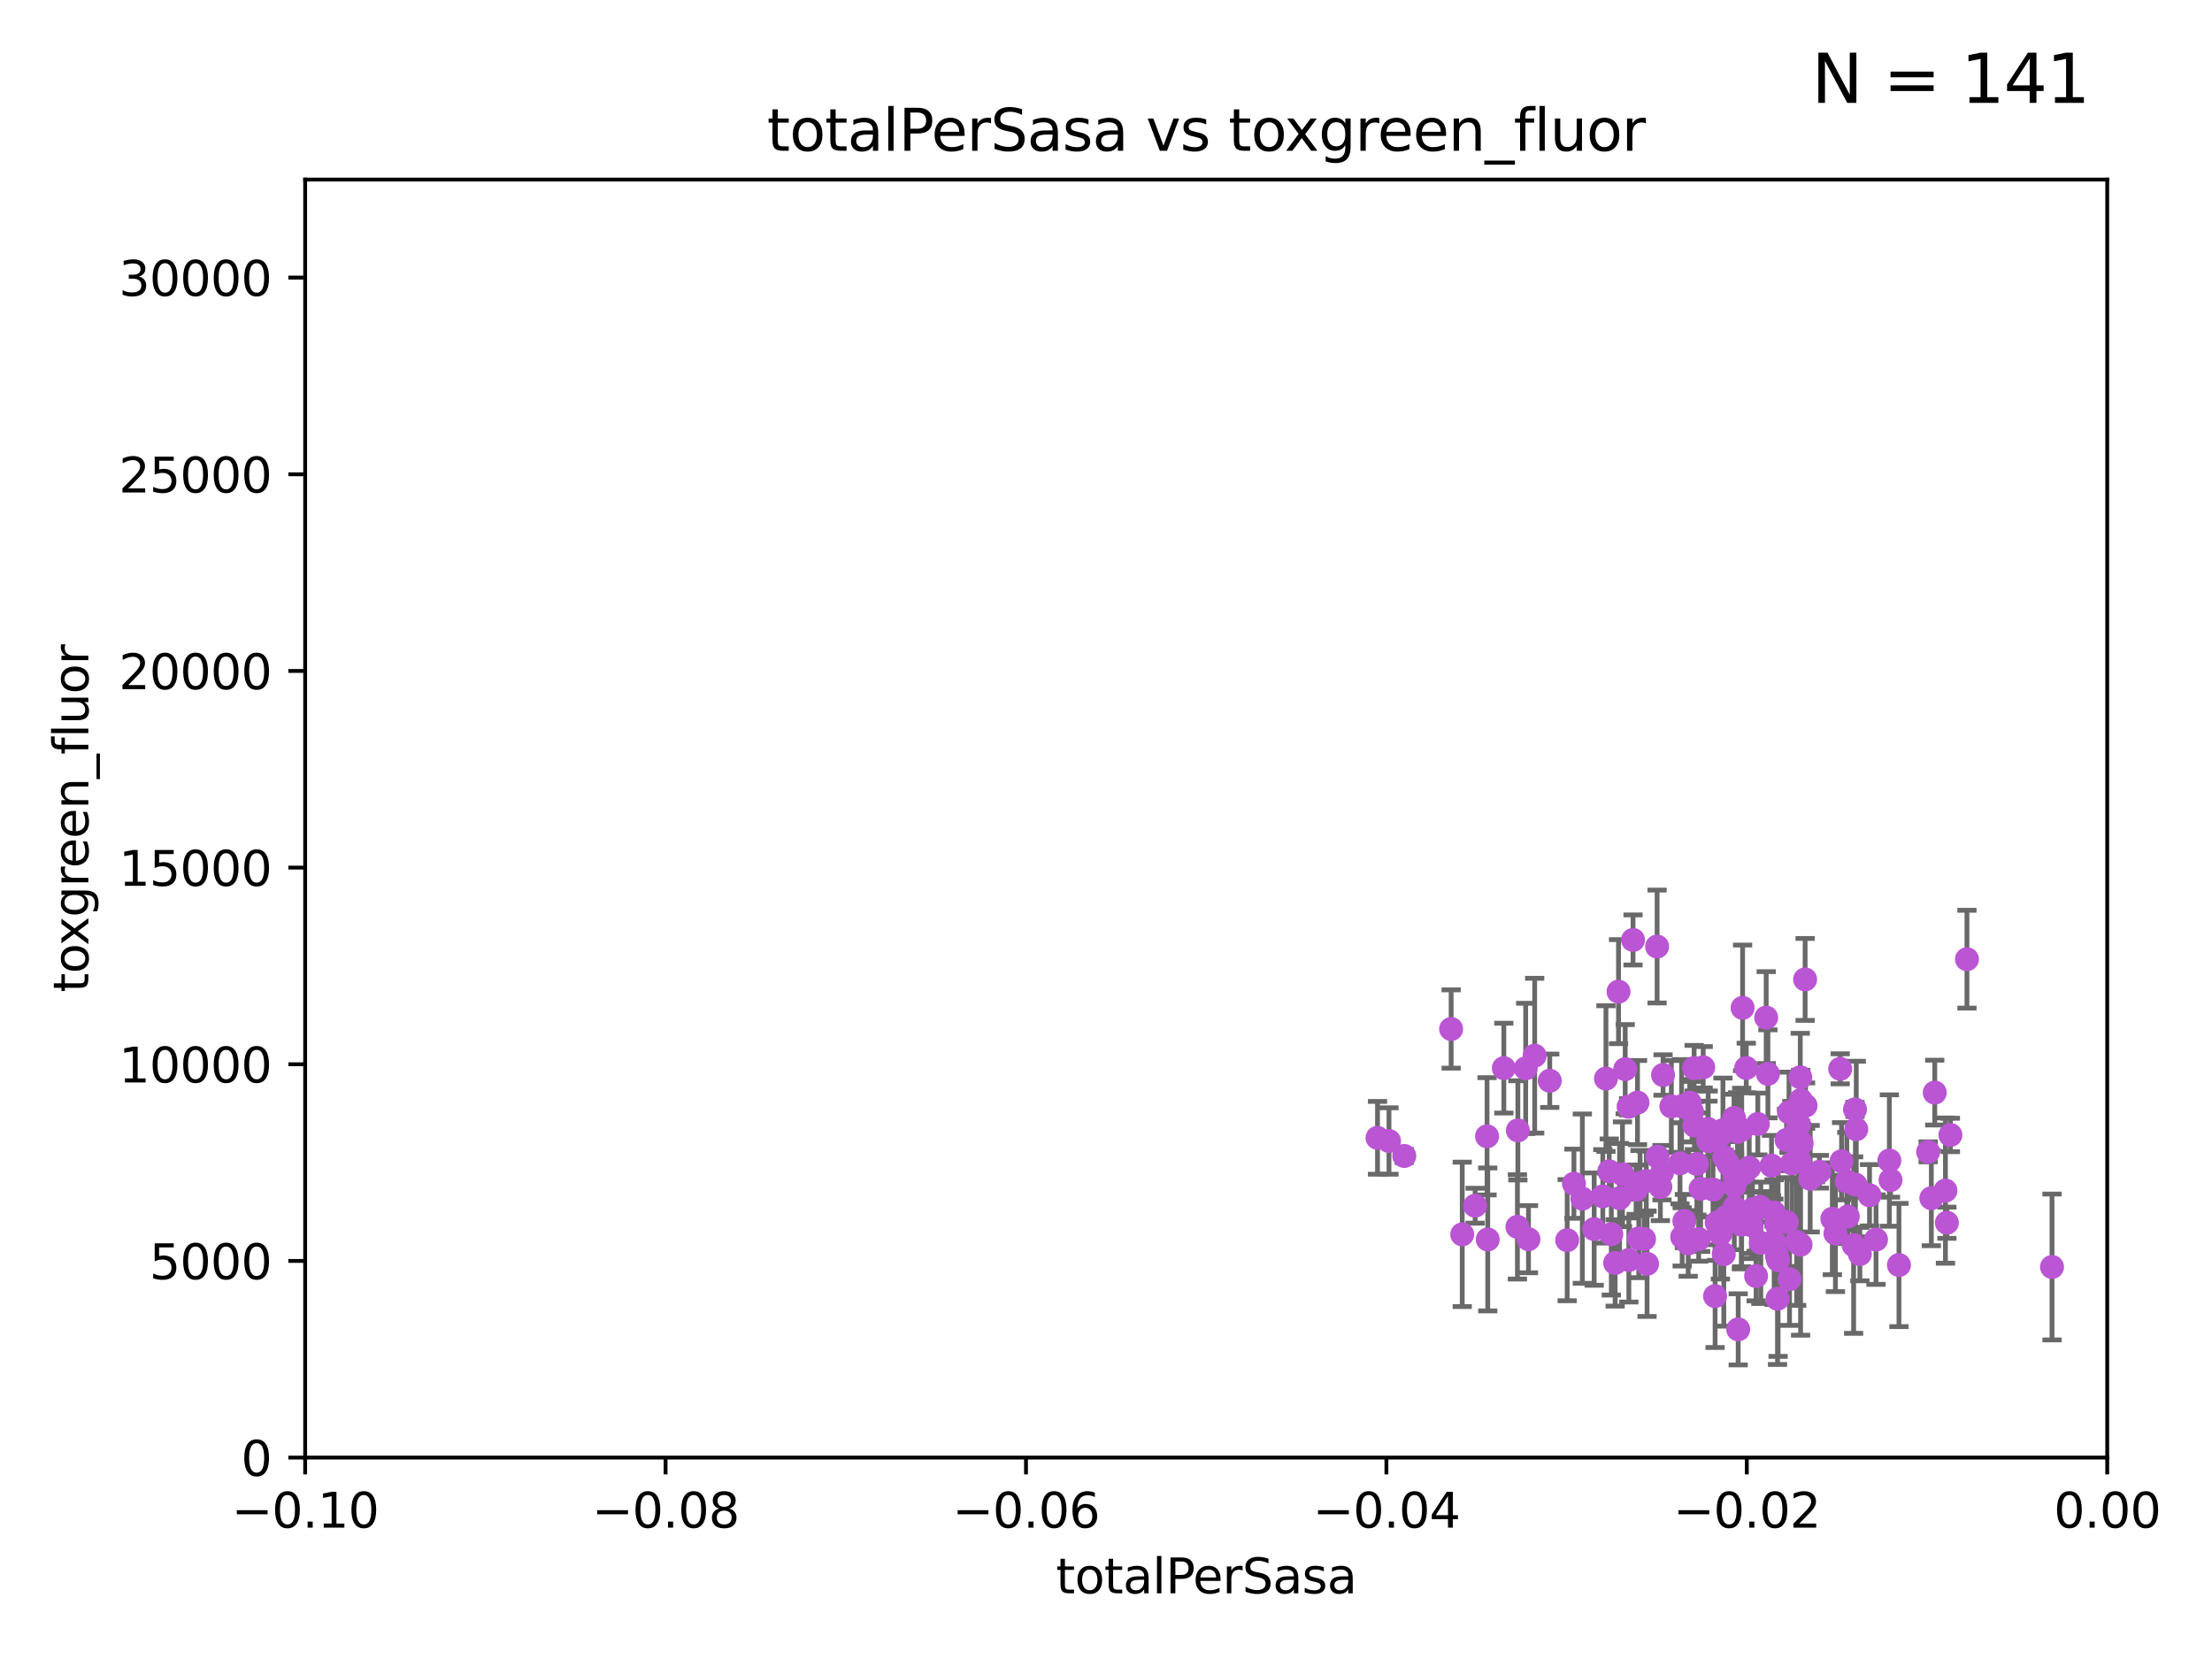 <?xml version="1.0" encoding="utf-8" standalone="no"?>
<!DOCTYPE svg PUBLIC "-//W3C//DTD SVG 1.1//EN"
  "http://www.w3.org/Graphics/SVG/1.1/DTD/svg11.dtd">
<svg xmlns:xlink="http://www.w3.org/1999/xlink" width="460.8pt" height="345.6pt" viewBox="0 0 460.8 345.6" xmlns="http://www.w3.org/2000/svg" version="1.1">
 <defs>
  <style type="text/css">*{stroke-linejoin: round; stroke-linecap: butt}</style>
 </defs>
 <g id="figure_1">
  <g id="patch_1">
   <path d="M 0 345.6 
L 460.8 345.6 
L 460.8 0 
L 0 0 
z
" style="fill: #ffffff"/>
  </g>
  <g id="axes_1">
   <g id="patch_2">
    <path d="M 63.571 303.64 
L 438.975 303.64 
L 438.975 37.411 
L 63.571 37.411 
z
" style="fill: #ffffff"/>
   </g>
   <g id="PathCollection_1">
    <defs>
     <path id="m4adfb0aa69" d="M 0 1.118 
C 0.297 1.118 0.581 1 0.791 0.791 
C 1 0.581 1.118 0.297 1.118 0 
C 1.118 -0.297 1 -0.581 0.791 -0.791 
C 0.581 -1 0.297 -1.118 0 -1.118 
C -0.297 -1.118 -0.581 -1 -0.791 -0.791 
C -1 -0.581 -1.118 -0.297 -1.118 0 
C -1.118 0.297 -1 0.581 -0.791 0.791 
C -0.581 1 -0.297 1.118 0 1.118 
z
" style="stroke: #ba55d3"/>
    </defs>
    <g clip-path="url(#p2d7b830d88)">
     <use xlink:href="#m4adfb0aa69" x="318.411" y="258.145" style="fill: #ba55d3; stroke: #ba55d3"/>
     <use xlink:href="#m4adfb0aa69" x="307.294" y="251.171" style="fill: #ba55d3; stroke: #ba55d3"/>
     <use xlink:href="#m4adfb0aa69" x="316.105" y="255.577" style="fill: #ba55d3; stroke: #ba55d3"/>
     <use xlink:href="#m4adfb0aa69" x="286.961" y="237.03" style="fill: #ba55d3; stroke: #ba55d3"/>
     <use xlink:href="#m4adfb0aa69" x="302.299" y="214.36" style="fill: #ba55d3; stroke: #ba55d3"/>
     <use xlink:href="#m4adfb0aa69" x="289.351" y="237.695" style="fill: #ba55d3; stroke: #ba55d3"/>
     <use xlink:href="#m4adfb0aa69" x="335.231" y="244.007" style="fill: #ba55d3; stroke: #ba55d3"/>
     <use xlink:href="#m4adfb0aa69" x="327.881" y="246.59" style="fill: #ba55d3; stroke: #ba55d3"/>
     <use xlink:href="#m4adfb0aa69" x="317.83" y="222.562" style="fill: #ba55d3; stroke: #ba55d3"/>
     <use xlink:href="#m4adfb0aa69" x="319.702" y="219.919" style="fill: #ba55d3; stroke: #ba55d3"/>
     <use xlink:href="#m4adfb0aa69" x="292.538" y="240.806" style="fill: #ba55d3; stroke: #ba55d3"/>
     <use xlink:href="#m4adfb0aa69" x="309.78" y="236.713" style="fill: #ba55d3; stroke: #ba55d3"/>
     <use xlink:href="#m4adfb0aa69" x="313.275" y="222.511" style="fill: #ba55d3; stroke: #ba55d3"/>
     <use xlink:href="#m4adfb0aa69" x="329.631" y="249.696" style="fill: #ba55d3; stroke: #ba55d3"/>
     <use xlink:href="#m4adfb0aa69" x="335.668" y="257.095" style="fill: #ba55d3; stroke: #ba55d3"/>
     <use xlink:href="#m4adfb0aa69" x="316.203" y="235.482" style="fill: #ba55d3; stroke: #ba55d3"/>
     <use xlink:href="#m4adfb0aa69" x="322.842" y="225.141" style="fill: #ba55d3; stroke: #ba55d3"/>
     <use xlink:href="#m4adfb0aa69" x="333.893" y="249.223" style="fill: #ba55d3; stroke: #ba55d3"/>
     <use xlink:href="#m4adfb0aa69" x="343.111" y="263.281" style="fill: #ba55d3; stroke: #ba55d3"/>
     <use xlink:href="#m4adfb0aa69" x="334.547" y="224.689" style="fill: #ba55d3; stroke: #ba55d3"/>
     <use xlink:href="#m4adfb0aa69" x="340.825" y="247.829" style="fill: #ba55d3; stroke: #ba55d3"/>
     <use xlink:href="#m4adfb0aa69" x="341.385" y="257.98" style="fill: #ba55d3; stroke: #ba55d3"/>
     <use xlink:href="#m4adfb0aa69" x="350.888" y="254.364" style="fill: #ba55d3; stroke: #ba55d3"/>
     <use xlink:href="#m4adfb0aa69" x="309.924" y="258.2" style="fill: #ba55d3; stroke: #ba55d3"/>
     <use xlink:href="#m4adfb0aa69" x="332.096" y="256.042" style="fill: #ba55d3; stroke: #ba55d3"/>
     <use xlink:href="#m4adfb0aa69" x="340.192" y="195.807" style="fill: #ba55d3; stroke: #ba55d3"/>
     <use xlink:href="#m4adfb0aa69" x="342.488" y="258.11" style="fill: #ba55d3; stroke: #ba55d3"/>
     <use xlink:href="#m4adfb0aa69" x="336.465" y="263.093" style="fill: #ba55d3; stroke: #ba55d3"/>
     <use xlink:href="#m4adfb0aa69" x="350.428" y="257.664" style="fill: #ba55d3; stroke: #ba55d3"/>
     <use xlink:href="#m4adfb0aa69" x="341.652" y="246.474" style="fill: #ba55d3; stroke: #ba55d3"/>
     <use xlink:href="#m4adfb0aa69" x="304.61" y="257.142" style="fill: #ba55d3; stroke: #ba55d3"/>
     <use xlink:href="#m4adfb0aa69" x="326.471" y="258.346" style="fill: #ba55d3; stroke: #ba55d3"/>
     <use xlink:href="#m4adfb0aa69" x="358.395" y="257.044" style="fill: #ba55d3; stroke: #ba55d3"/>
     <use xlink:href="#m4adfb0aa69" x="337.169" y="206.576" style="fill: #ba55d3; stroke: #ba55d3"/>
     <use xlink:href="#m4adfb0aa69" x="341.123" y="229.689" style="fill: #ba55d3; stroke: #ba55d3"/>
     <use xlink:href="#m4adfb0aa69" x="342.957" y="246.025" style="fill: #ba55d3; stroke: #ba55d3"/>
     <use xlink:href="#m4adfb0aa69" x="346.225" y="244.285" style="fill: #ba55d3; stroke: #ba55d3"/>
     <use xlink:href="#m4adfb0aa69" x="345.205" y="197.181" style="fill: #ba55d3; stroke: #ba55d3"/>
     <use xlink:href="#m4adfb0aa69" x="339.319" y="262.482" style="fill: #ba55d3; stroke: #ba55d3"/>
     <use xlink:href="#m4adfb0aa69" x="338.563" y="222.727" style="fill: #ba55d3; stroke: #ba55d3"/>
     <use xlink:href="#m4adfb0aa69" x="349.975" y="242.335" style="fill: #ba55d3; stroke: #ba55d3"/>
     <use xlink:href="#m4adfb0aa69" x="352.486" y="231.579" style="fill: #ba55d3; stroke: #ba55d3"/>
     <use xlink:href="#m4adfb0aa69" x="345.889" y="247.262" style="fill: #ba55d3; stroke: #ba55d3"/>
     <use xlink:href="#m4adfb0aa69" x="354.81" y="222.337" style="fill: #ba55d3; stroke: #ba55d3"/>
     <use xlink:href="#m4adfb0aa69" x="339.267" y="230.561" style="fill: #ba55d3; stroke: #ba55d3"/>
     <use xlink:href="#m4adfb0aa69" x="345.273" y="240.956" style="fill: #ba55d3; stroke: #ba55d3"/>
     <use xlink:href="#m4adfb0aa69" x="337.387" y="249.602" style="fill: #ba55d3; stroke: #ba55d3"/>
     <use xlink:href="#m4adfb0aa69" x="346.445" y="223.942" style="fill: #ba55d3; stroke: #ba55d3"/>
     <use xlink:href="#m4adfb0aa69" x="366.632" y="251.403" style="fill: #ba55d3; stroke: #ba55d3"/>
     <use xlink:href="#m4adfb0aa69" x="350.307" y="230.45" style="fill: #ba55d3; stroke: #ba55d3"/>
     <use xlink:href="#m4adfb0aa69" x="358.269" y="236.608" style="fill: #ba55d3; stroke: #ba55d3"/>
     <use xlink:href="#m4adfb0aa69" x="357.626" y="254.728" style="fill: #ba55d3; stroke: #ba55d3"/>
     <use xlink:href="#m4adfb0aa69" x="359.53" y="253.511" style="fill: #ba55d3; stroke: #ba55d3"/>
     <use xlink:href="#m4adfb0aa69" x="361.227" y="232.898" style="fill: #ba55d3; stroke: #ba55d3"/>
     <use xlink:href="#m4adfb0aa69" x="351.984" y="229.699" style="fill: #ba55d3; stroke: #ba55d3"/>
     <use xlink:href="#m4adfb0aa69" x="355.803" y="235.188" style="fill: #ba55d3; stroke: #ba55d3"/>
     <use xlink:href="#m4adfb0aa69" x="352.979" y="234.48" style="fill: #ba55d3; stroke: #ba55d3"/>
     <use xlink:href="#m4adfb0aa69" x="348.175" y="230.481" style="fill: #ba55d3; stroke: #ba55d3"/>
     <use xlink:href="#m4adfb0aa69" x="361.284" y="251.474" style="fill: #ba55d3; stroke: #ba55d3"/>
     <use xlink:href="#m4adfb0aa69" x="363.016" y="209.953" style="fill: #ba55d3; stroke: #ba55d3"/>
     <use xlink:href="#m4adfb0aa69" x="362.813" y="255.124" style="fill: #ba55d3; stroke: #ba55d3"/>
     <use xlink:href="#m4adfb0aa69" x="355.847" y="237.711" style="fill: #ba55d3; stroke: #ba55d3"/>
     <use xlink:href="#m4adfb0aa69" x="353.489" y="242.473" style="fill: #ba55d3; stroke: #ba55d3"/>
     <use xlink:href="#m4adfb0aa69" x="363.777" y="222.481" style="fill: #ba55d3; stroke: #ba55d3"/>
     <use xlink:href="#m4adfb0aa69" x="358.922" y="235.436" style="fill: #ba55d3; stroke: #ba55d3"/>
     <use xlink:href="#m4adfb0aa69" x="353.868" y="258.121" style="fill: #ba55d3; stroke: #ba55d3"/>
     <use xlink:href="#m4adfb0aa69" x="361.318" y="244.963" style="fill: #ba55d3; stroke: #ba55d3"/>
     <use xlink:href="#m4adfb0aa69" x="361.326" y="247.074" style="fill: #ba55d3; stroke: #ba55d3"/>
     <use xlink:href="#m4adfb0aa69" x="365.072" y="251.876" style="fill: #ba55d3; stroke: #ba55d3"/>
     <use xlink:href="#m4adfb0aa69" x="352.917" y="222.519" style="fill: #ba55d3; stroke: #ba55d3"/>
     <use xlink:href="#m4adfb0aa69" x="369.592" y="258.757" style="fill: #ba55d3; stroke: #ba55d3"/>
     <use xlink:href="#m4adfb0aa69" x="351.679" y="259.024" style="fill: #ba55d3; stroke: #ba55d3"/>
     <use xlink:href="#m4adfb0aa69" x="364.87" y="255.261" style="fill: #ba55d3; stroke: #ba55d3"/>
     <use xlink:href="#m4adfb0aa69" x="354.275" y="247.625" style="fill: #ba55d3; stroke: #ba55d3"/>
     <use xlink:href="#m4adfb0aa69" x="362.098" y="276.928" style="fill: #ba55d3; stroke: #ba55d3"/>
     <use xlink:href="#m4adfb0aa69" x="362.831" y="235.343" style="fill: #ba55d3; stroke: #ba55d3"/>
     <use xlink:href="#m4adfb0aa69" x="370.291" y="270.55" style="fill: #ba55d3; stroke: #ba55d3"/>
     <use xlink:href="#m4adfb0aa69" x="359.188" y="241.044" style="fill: #ba55d3; stroke: #ba55d3"/>
     <use xlink:href="#m4adfb0aa69" x="356.845" y="247.794" style="fill: #ba55d3; stroke: #ba55d3"/>
     <use xlink:href="#m4adfb0aa69" x="360.036" y="242.5" style="fill: #ba55d3; stroke: #ba55d3"/>
     <use xlink:href="#m4adfb0aa69" x="363.224" y="244.474" style="fill: #ba55d3; stroke: #ba55d3"/>
     <use xlink:href="#m4adfb0aa69" x="367.93" y="211.978" style="fill: #ba55d3; stroke: #ba55d3"/>
     <use xlink:href="#m4adfb0aa69" x="372.167" y="237.476" style="fill: #ba55d3; stroke: #ba55d3"/>
     <use xlink:href="#m4adfb0aa69" x="337.991" y="244.624" style="fill: #ba55d3; stroke: #ba55d3"/>
     <use xlink:href="#m4adfb0aa69" x="357.286" y="270.003" style="fill: #ba55d3; stroke: #ba55d3"/>
     <use xlink:href="#m4adfb0aa69" x="369.525" y="252.574" style="fill: #ba55d3; stroke: #ba55d3"/>
     <use xlink:href="#m4adfb0aa69" x="366.19" y="234.153" style="fill: #ba55d3; stroke: #ba55d3"/>
     <use xlink:href="#m4adfb0aa69" x="374.777" y="234.292" style="fill: #ba55d3; stroke: #ba55d3"/>
     <use xlink:href="#m4adfb0aa69" x="365.828" y="265.823" style="fill: #ba55d3; stroke: #ba55d3"/>
     <use xlink:href="#m4adfb0aa69" x="378.195" y="244.652" style="fill: #ba55d3; stroke: #ba55d3"/>
     <use xlink:href="#m4adfb0aa69" x="372.793" y="266.472" style="fill: #ba55d3; stroke: #ba55d3"/>
     <use xlink:href="#m4adfb0aa69" x="374.164" y="235.888" style="fill: #ba55d3; stroke: #ba55d3"/>
     <use xlink:href="#m4adfb0aa69" x="370.167" y="261.607" style="fill: #ba55d3; stroke: #ba55d3"/>
     <use xlink:href="#m4adfb0aa69" x="368.288" y="223.698" style="fill: #ba55d3; stroke: #ba55d3"/>
     <use xlink:href="#m4adfb0aa69" x="375.136" y="230.177" style="fill: #ba55d3; stroke: #ba55d3"/>
     <use xlink:href="#m4adfb0aa69" x="364.396" y="243.236" style="fill: #ba55d3; stroke: #ba55d3"/>
     <use xlink:href="#m4adfb0aa69" x="359.099" y="261.266" style="fill: #ba55d3; stroke: #ba55d3"/>
     <use xlink:href="#m4adfb0aa69" x="375.127" y="229.17" style="fill: #ba55d3; stroke: #ba55d3"/>
     <use xlink:href="#m4adfb0aa69" x="376.133" y="230.317" style="fill: #ba55d3; stroke: #ba55d3"/>
     <use xlink:href="#m4adfb0aa69" x="374.28" y="258.697" style="fill: #ba55d3; stroke: #ba55d3"/>
     <use xlink:href="#m4adfb0aa69" x="375.094" y="259.281" style="fill: #ba55d3; stroke: #ba55d3"/>
     <use xlink:href="#m4adfb0aa69" x="372.226" y="254.587" style="fill: #ba55d3; stroke: #ba55d3"/>
     <use xlink:href="#m4adfb0aa69" x="362.775" y="255.006" style="fill: #ba55d3; stroke: #ba55d3"/>
     <use xlink:href="#m4adfb0aa69" x="361.957" y="235.791" style="fill: #ba55d3; stroke: #ba55d3"/>
     <use xlink:href="#m4adfb0aa69" x="375.032" y="224.425" style="fill: #ba55d3; stroke: #ba55d3"/>
     <use xlink:href="#m4adfb0aa69" x="379.01" y="244.097" style="fill: #ba55d3; stroke: #ba55d3"/>
     <use xlink:href="#m4adfb0aa69" x="377.096" y="245.55" style="fill: #ba55d3; stroke: #ba55d3"/>
     <use xlink:href="#m4adfb0aa69" x="383.348" y="222.658" style="fill: #ba55d3; stroke: #ba55d3"/>
     <use xlink:href="#m4adfb0aa69" x="374.661" y="238.763" style="fill: #ba55d3; stroke: #ba55d3"/>
     <use xlink:href="#m4adfb0aa69" x="372.682" y="231.704" style="fill: #ba55d3; stroke: #ba55d3"/>
     <use xlink:href="#m4adfb0aa69" x="375.322" y="238.143" style="fill: #ba55d3; stroke: #ba55d3"/>
     <use xlink:href="#m4adfb0aa69" x="386.431" y="231.102" style="fill: #ba55d3; stroke: #ba55d3"/>
     <use xlink:href="#m4adfb0aa69" x="384.723" y="246.093" style="fill: #ba55d3; stroke: #ba55d3"/>
     <use xlink:href="#m4adfb0aa69" x="376.038" y="204.028" style="fill: #ba55d3; stroke: #ba55d3"/>
     <use xlink:href="#m4adfb0aa69" x="370.41" y="262.519" style="fill: #ba55d3; stroke: #ba55d3"/>
     <use xlink:href="#m4adfb0aa69" x="381.71" y="253.89" style="fill: #ba55d3; stroke: #ba55d3"/>
     <use xlink:href="#m4adfb0aa69" x="373.28" y="242.348" style="fill: #ba55d3; stroke: #ba55d3"/>
     <use xlink:href="#m4adfb0aa69" x="369.04" y="242.813" style="fill: #ba55d3; stroke: #ba55d3"/>
     <use xlink:href="#m4adfb0aa69" x="366.808" y="258.894" style="fill: #ba55d3; stroke: #ba55d3"/>
     <use xlink:href="#m4adfb0aa69" x="370.03" y="254.919" style="fill: #ba55d3; stroke: #ba55d3"/>
     <use xlink:href="#m4adfb0aa69" x="384.926" y="253.432" style="fill: #ba55d3; stroke: #ba55d3"/>
     <use xlink:href="#m4adfb0aa69" x="383.63" y="241.904" style="fill: #ba55d3; stroke: #ba55d3"/>
     <use xlink:href="#m4adfb0aa69" x="386.694" y="235.239" style="fill: #ba55d3; stroke: #ba55d3"/>
     <use xlink:href="#m4adfb0aa69" x="374.868" y="241.836" style="fill: #ba55d3; stroke: #ba55d3"/>
     <use xlink:href="#m4adfb0aa69" x="382.354" y="256.95" style="fill: #ba55d3; stroke: #ba55d3"/>
     <use xlink:href="#m4adfb0aa69" x="386.144" y="259.374" style="fill: #ba55d3; stroke: #ba55d3"/>
     <use xlink:href="#m4adfb0aa69" x="389.459" y="248.993" style="fill: #ba55d3; stroke: #ba55d3"/>
     <use xlink:href="#m4adfb0aa69" x="387.441" y="261.246" style="fill: #ba55d3; stroke: #ba55d3"/>
     <use xlink:href="#m4adfb0aa69" x="390.807" y="258.23" style="fill: #ba55d3; stroke: #ba55d3"/>
     <use xlink:href="#m4adfb0aa69" x="393.589" y="241.757" style="fill: #ba55d3; stroke: #ba55d3"/>
     <use xlink:href="#m4adfb0aa69" x="386.517" y="246.772" style="fill: #ba55d3; stroke: #ba55d3"/>
     <use xlink:href="#m4adfb0aa69" x="393.831" y="245.828" style="fill: #ba55d3; stroke: #ba55d3"/>
     <use xlink:href="#m4adfb0aa69" x="401.67" y="239.951" style="fill: #ba55d3; stroke: #ba55d3"/>
     <use xlink:href="#m4adfb0aa69" x="402.334" y="249.612" style="fill: #ba55d3; stroke: #ba55d3"/>
     <use xlink:href="#m4adfb0aa69" x="405.273" y="248.016" style="fill: #ba55d3; stroke: #ba55d3"/>
     <use xlink:href="#m4adfb0aa69" x="403.045" y="227.611" style="fill: #ba55d3; stroke: #ba55d3"/>
     <use xlink:href="#m4adfb0aa69" x="406.305" y="236.438" style="fill: #ba55d3; stroke: #ba55d3"/>
     <use xlink:href="#m4adfb0aa69" x="405.572" y="254.719" style="fill: #ba55d3; stroke: #ba55d3"/>
     <use xlink:href="#m4adfb0aa69" x="395.588" y="263.527" style="fill: #ba55d3; stroke: #ba55d3"/>
     <use xlink:href="#m4adfb0aa69" x="409.751" y="199.817" style="fill: #ba55d3; stroke: #ba55d3"/>
     <use xlink:href="#m4adfb0aa69" x="427.471" y="263.933" style="fill: #ba55d3; stroke: #ba55d3"/>
    </g>
   </g>
   <g id="matplotlib.axis_1">
    <g id="xtick_1">
     <g id="line2d_1">
      <defs>
       <path id="m2f0e5ab1de" d="M 0 0 
L 0 3.5 
" style="stroke: #000000; stroke-width: 0.8"/>
      </defs>
      <g>
       <use xlink:href="#m2f0e5ab1de" x="63.571" y="303.64" style="stroke: #000000; stroke-width: 0.8"/>
      </g>
     </g>
     <g id="text_1">
      <!-- −0.10 -->
      <g transform="translate(48.249 318.238)scale(0.1 -0.1)">
       <defs>
        <path id="DejaVuSans-2212" d="M 678 2272 
L 4684 2272 
L 4684 1741 
L 678 1741 
L 678 2272 
z
" transform="scale(0.016)"/>
        <path id="DejaVuSans-30" d="M 2034 4250 
Q 1547 4250 1301 3770 
Q 1056 3291 1056 2328 
Q 1056 1369 1301 889 
Q 1547 409 2034 409 
Q 2525 409 2770 889 
Q 3016 1369 3016 2328 
Q 3016 3291 2770 3770 
Q 2525 4250 2034 4250 
z
M 2034 4750 
Q 2819 4750 3233 4129 
Q 3647 3509 3647 2328 
Q 3647 1150 3233 529 
Q 2819 -91 2034 -91 
Q 1250 -91 836 529 
Q 422 1150 422 2328 
Q 422 3509 836 4129 
Q 1250 4750 2034 4750 
z
" transform="scale(0.016)"/>
        <path id="DejaVuSans-2e" d="M 684 794 
L 1344 794 
L 1344 0 
L 684 0 
L 684 794 
z
" transform="scale(0.016)"/>
        <path id="DejaVuSans-31" d="M 794 531 
L 1825 531 
L 1825 4091 
L 703 3866 
L 703 4441 
L 1819 4666 
L 2450 4666 
L 2450 531 
L 3481 531 
L 3481 0 
L 794 0 
L 794 531 
z
" transform="scale(0.016)"/>
       </defs>
       <use xlink:href="#DejaVuSans-2212"/>
       <use xlink:href="#DejaVuSans-30" x="83.789"/>
       <use xlink:href="#DejaVuSans-2e" x="147.412"/>
       <use xlink:href="#DejaVuSans-31" x="179.199"/>
       <use xlink:href="#DejaVuSans-30" x="242.822"/>
      </g>
     </g>
    </g>
    <g id="xtick_2">
     <g id="line2d_2">
      <g>
       <use xlink:href="#m2f0e5ab1de" x="138.652" y="303.64" style="stroke: #000000; stroke-width: 0.8"/>
      </g>
     </g>
     <g id="text_2">
      <!-- −0.08 -->
      <g transform="translate(123.329 318.238)scale(0.1 -0.1)">
       <defs>
        <path id="DejaVuSans-38" d="M 2034 2216 
Q 1584 2216 1326 1975 
Q 1069 1734 1069 1313 
Q 1069 891 1326 650 
Q 1584 409 2034 409 
Q 2484 409 2743 651 
Q 3003 894 3003 1313 
Q 3003 1734 2745 1975 
Q 2488 2216 2034 2216 
z
M 1403 2484 
Q 997 2584 770 2862 
Q 544 3141 544 3541 
Q 544 4100 942 4425 
Q 1341 4750 2034 4750 
Q 2731 4750 3128 4425 
Q 3525 4100 3525 3541 
Q 3525 3141 3298 2862 
Q 3072 2584 2669 2484 
Q 3125 2378 3379 2068 
Q 3634 1759 3634 1313 
Q 3634 634 3220 271 
Q 2806 -91 2034 -91 
Q 1263 -91 848 271 
Q 434 634 434 1313 
Q 434 1759 690 2068 
Q 947 2378 1403 2484 
z
M 1172 3481 
Q 1172 3119 1398 2916 
Q 1625 2713 2034 2713 
Q 2441 2713 2670 2916 
Q 2900 3119 2900 3481 
Q 2900 3844 2670 4047 
Q 2441 4250 2034 4250 
Q 1625 4250 1398 4047 
Q 1172 3844 1172 3481 
z
" transform="scale(0.016)"/>
       </defs>
       <use xlink:href="#DejaVuSans-2212"/>
       <use xlink:href="#DejaVuSans-30" x="83.789"/>
       <use xlink:href="#DejaVuSans-2e" x="147.412"/>
       <use xlink:href="#DejaVuSans-30" x="179.199"/>
       <use xlink:href="#DejaVuSans-38" x="242.822"/>
      </g>
     </g>
    </g>
    <g id="xtick_3">
     <g id="line2d_3">
      <g>
       <use xlink:href="#m2f0e5ab1de" x="213.733" y="303.64" style="stroke: #000000; stroke-width: 0.8"/>
      </g>
     </g>
     <g id="text_3">
      <!-- −0.06 -->
      <g transform="translate(198.41 318.238)scale(0.1 -0.1)">
       <defs>
        <path id="DejaVuSans-36" d="M 2113 2584 
Q 1688 2584 1439 2293 
Q 1191 2003 1191 1497 
Q 1191 994 1439 701 
Q 1688 409 2113 409 
Q 2538 409 2786 701 
Q 3034 994 3034 1497 
Q 3034 2003 2786 2293 
Q 2538 2584 2113 2584 
z
M 3366 4563 
L 3366 3988 
Q 3128 4100 2886 4159 
Q 2644 4219 2406 4219 
Q 1781 4219 1451 3797 
Q 1122 3375 1075 2522 
Q 1259 2794 1537 2939 
Q 1816 3084 2150 3084 
Q 2853 3084 3261 2657 
Q 3669 2231 3669 1497 
Q 3669 778 3244 343 
Q 2819 -91 2113 -91 
Q 1303 -91 875 529 
Q 447 1150 447 2328 
Q 447 3434 972 4092 
Q 1497 4750 2381 4750 
Q 2619 4750 2861 4703 
Q 3103 4656 3366 4563 
z
" transform="scale(0.016)"/>
       </defs>
       <use xlink:href="#DejaVuSans-2212"/>
       <use xlink:href="#DejaVuSans-30" x="83.789"/>
       <use xlink:href="#DejaVuSans-2e" x="147.412"/>
       <use xlink:href="#DejaVuSans-30" x="179.199"/>
       <use xlink:href="#DejaVuSans-36" x="242.822"/>
      </g>
     </g>
    </g>
    <g id="xtick_4">
     <g id="line2d_4">
      <g>
       <use xlink:href="#m2f0e5ab1de" x="288.813" y="303.64" style="stroke: #000000; stroke-width: 0.8"/>
      </g>
     </g>
     <g id="text_4">
      <!-- −0.04 -->
      <g transform="translate(273.491 318.238)scale(0.1 -0.1)">
       <defs>
        <path id="DejaVuSans-34" d="M 2419 4116 
L 825 1625 
L 2419 1625 
L 2419 4116 
z
M 2253 4666 
L 3047 4666 
L 3047 1625 
L 3713 1625 
L 3713 1100 
L 3047 1100 
L 3047 0 
L 2419 0 
L 2419 1100 
L 313 1100 
L 313 1709 
L 2253 4666 
z
" transform="scale(0.016)"/>
       </defs>
       <use xlink:href="#DejaVuSans-2212"/>
       <use xlink:href="#DejaVuSans-30" x="83.789"/>
       <use xlink:href="#DejaVuSans-2e" x="147.412"/>
       <use xlink:href="#DejaVuSans-30" x="179.199"/>
       <use xlink:href="#DejaVuSans-34" x="242.822"/>
      </g>
     </g>
    </g>
    <g id="xtick_5">
     <g id="line2d_5">
      <g>
       <use xlink:href="#m2f0e5ab1de" x="363.894" y="303.64" style="stroke: #000000; stroke-width: 0.8"/>
      </g>
     </g>
     <g id="text_5">
      <!-- −0.02 -->
      <g transform="translate(348.572 318.238)scale(0.1 -0.1)">
       <defs>
        <path id="DejaVuSans-32" d="M 1228 531 
L 3431 531 
L 3431 0 
L 469 0 
L 469 531 
Q 828 903 1448 1529 
Q 2069 2156 2228 2338 
Q 2531 2678 2651 2914 
Q 2772 3150 2772 3378 
Q 2772 3750 2511 3984 
Q 2250 4219 1831 4219 
Q 1534 4219 1204 4116 
Q 875 4013 500 3803 
L 500 4441 
Q 881 4594 1212 4672 
Q 1544 4750 1819 4750 
Q 2544 4750 2975 4387 
Q 3406 4025 3406 3419 
Q 3406 3131 3298 2873 
Q 3191 2616 2906 2266 
Q 2828 2175 2409 1742 
Q 1991 1309 1228 531 
z
" transform="scale(0.016)"/>
       </defs>
       <use xlink:href="#DejaVuSans-2212"/>
       <use xlink:href="#DejaVuSans-30" x="83.789"/>
       <use xlink:href="#DejaVuSans-2e" x="147.412"/>
       <use xlink:href="#DejaVuSans-30" x="179.199"/>
       <use xlink:href="#DejaVuSans-32" x="242.822"/>
      </g>
     </g>
    </g>
    <g id="xtick_6">
     <g id="line2d_6">
      <g>
       <use xlink:href="#m2f0e5ab1de" x="438.975" y="303.64" style="stroke: #000000; stroke-width: 0.8"/>
      </g>
     </g>
     <g id="text_6">
      <!-- 0.00 -->
      <g transform="translate(427.842 318.238)scale(0.1 -0.1)">
       <use xlink:href="#DejaVuSans-30"/>
       <use xlink:href="#DejaVuSans-2e" x="63.623"/>
       <use xlink:href="#DejaVuSans-30" x="95.41"/>
       <use xlink:href="#DejaVuSans-30" x="159.033"/>
      </g>
     </g>
    </g>
    <g id="text_7">
     <!-- totalPerSasa -->
     <g transform="translate(219.968 331.917)scale(0.1 -0.1)">
      <defs>
       <path id="DejaVuSans-74" d="M 1172 4494 
L 1172 3500 
L 2356 3500 
L 2356 3053 
L 1172 3053 
L 1172 1153 
Q 1172 725 1289 603 
Q 1406 481 1766 481 
L 2356 481 
L 2356 0 
L 1766 0 
Q 1100 0 847 248 
Q 594 497 594 1153 
L 594 3053 
L 172 3053 
L 172 3500 
L 594 3500 
L 594 4494 
L 1172 4494 
z
" transform="scale(0.016)"/>
       <path id="DejaVuSans-6f" d="M 1959 3097 
Q 1497 3097 1228 2736 
Q 959 2375 959 1747 
Q 959 1119 1226 758 
Q 1494 397 1959 397 
Q 2419 397 2687 759 
Q 2956 1122 2956 1747 
Q 2956 2369 2687 2733 
Q 2419 3097 1959 3097 
z
M 1959 3584 
Q 2709 3584 3137 3096 
Q 3566 2609 3566 1747 
Q 3566 888 3137 398 
Q 2709 -91 1959 -91 
Q 1206 -91 779 398 
Q 353 888 353 1747 
Q 353 2609 779 3096 
Q 1206 3584 1959 3584 
z
" transform="scale(0.016)"/>
       <path id="DejaVuSans-61" d="M 2194 1759 
Q 1497 1759 1228 1600 
Q 959 1441 959 1056 
Q 959 750 1161 570 
Q 1363 391 1709 391 
Q 2188 391 2477 730 
Q 2766 1069 2766 1631 
L 2766 1759 
L 2194 1759 
z
M 3341 1997 
L 3341 0 
L 2766 0 
L 2766 531 
Q 2569 213 2275 61 
Q 1981 -91 1556 -91 
Q 1019 -91 701 211 
Q 384 513 384 1019 
Q 384 1609 779 1909 
Q 1175 2209 1959 2209 
L 2766 2209 
L 2766 2266 
Q 2766 2663 2505 2880 
Q 2244 3097 1772 3097 
Q 1472 3097 1187 3025 
Q 903 2953 641 2809 
L 641 3341 
Q 956 3463 1253 3523 
Q 1550 3584 1831 3584 
Q 2591 3584 2966 3190 
Q 3341 2797 3341 1997 
z
" transform="scale(0.016)"/>
       <path id="DejaVuSans-6c" d="M 603 4863 
L 1178 4863 
L 1178 0 
L 603 0 
L 603 4863 
z
" transform="scale(0.016)"/>
       <path id="DejaVuSans-50" d="M 1259 4147 
L 1259 2394 
L 2053 2394 
Q 2494 2394 2734 2622 
Q 2975 2850 2975 3272 
Q 2975 3691 2734 3919 
Q 2494 4147 2053 4147 
L 1259 4147 
z
M 628 4666 
L 2053 4666 
Q 2838 4666 3239 4311 
Q 3641 3956 3641 3272 
Q 3641 2581 3239 2228 
Q 2838 1875 2053 1875 
L 1259 1875 
L 1259 0 
L 628 0 
L 628 4666 
z
" transform="scale(0.016)"/>
       <path id="DejaVuSans-65" d="M 3597 1894 
L 3597 1613 
L 953 1613 
Q 991 1019 1311 708 
Q 1631 397 2203 397 
Q 2534 397 2845 478 
Q 3156 559 3463 722 
L 3463 178 
Q 3153 47 2828 -22 
Q 2503 -91 2169 -91 
Q 1331 -91 842 396 
Q 353 884 353 1716 
Q 353 2575 817 3079 
Q 1281 3584 2069 3584 
Q 2775 3584 3186 3129 
Q 3597 2675 3597 1894 
z
M 3022 2063 
Q 3016 2534 2758 2815 
Q 2500 3097 2075 3097 
Q 1594 3097 1305 2825 
Q 1016 2553 972 2059 
L 3022 2063 
z
" transform="scale(0.016)"/>
       <path id="DejaVuSans-72" d="M 2631 2963 
Q 2534 3019 2420 3045 
Q 2306 3072 2169 3072 
Q 1681 3072 1420 2755 
Q 1159 2438 1159 1844 
L 1159 0 
L 581 0 
L 581 3500 
L 1159 3500 
L 1159 2956 
Q 1341 3275 1631 3429 
Q 1922 3584 2338 3584 
Q 2397 3584 2469 3576 
Q 2541 3569 2628 3553 
L 2631 2963 
z
" transform="scale(0.016)"/>
       <path id="DejaVuSans-53" d="M 3425 4513 
L 3425 3897 
Q 3066 4069 2747 4153 
Q 2428 4238 2131 4238 
Q 1616 4238 1336 4038 
Q 1056 3838 1056 3469 
Q 1056 3159 1242 3001 
Q 1428 2844 1947 2747 
L 2328 2669 
Q 3034 2534 3370 2195 
Q 3706 1856 3706 1288 
Q 3706 609 3251 259 
Q 2797 -91 1919 -91 
Q 1588 -91 1214 -16 
Q 841 59 441 206 
L 441 856 
Q 825 641 1194 531 
Q 1563 422 1919 422 
Q 2459 422 2753 634 
Q 3047 847 3047 1241 
Q 3047 1584 2836 1778 
Q 2625 1972 2144 2069 
L 1759 2144 
Q 1053 2284 737 2584 
Q 422 2884 422 3419 
Q 422 4038 858 4394 
Q 1294 4750 2059 4750 
Q 2388 4750 2728 4690 
Q 3069 4631 3425 4513 
z
" transform="scale(0.016)"/>
       <path id="DejaVuSans-73" d="M 2834 3397 
L 2834 2853 
Q 2591 2978 2328 3040 
Q 2066 3103 1784 3103 
Q 1356 3103 1142 2972 
Q 928 2841 928 2578 
Q 928 2378 1081 2264 
Q 1234 2150 1697 2047 
L 1894 2003 
Q 2506 1872 2764 1633 
Q 3022 1394 3022 966 
Q 3022 478 2636 193 
Q 2250 -91 1575 -91 
Q 1294 -91 989 -36 
Q 684 19 347 128 
L 347 722 
Q 666 556 975 473 
Q 1284 391 1588 391 
Q 1994 391 2212 530 
Q 2431 669 2431 922 
Q 2431 1156 2273 1281 
Q 2116 1406 1581 1522 
L 1381 1569 
Q 847 1681 609 1914 
Q 372 2147 372 2553 
Q 372 3047 722 3315 
Q 1072 3584 1716 3584 
Q 2034 3584 2315 3537 
Q 2597 3491 2834 3397 
z
" transform="scale(0.016)"/>
      </defs>
      <use xlink:href="#DejaVuSans-74"/>
      <use xlink:href="#DejaVuSans-6f" x="39.209"/>
      <use xlink:href="#DejaVuSans-74" x="100.391"/>
      <use xlink:href="#DejaVuSans-61" x="139.6"/>
      <use xlink:href="#DejaVuSans-6c" x="200.879"/>
      <use xlink:href="#DejaVuSans-50" x="228.662"/>
      <use xlink:href="#DejaVuSans-65" x="285.34"/>
      <use xlink:href="#DejaVuSans-72" x="346.863"/>
      <use xlink:href="#DejaVuSans-53" x="387.977"/>
      <use xlink:href="#DejaVuSans-61" x="451.453"/>
      <use xlink:href="#DejaVuSans-73" x="512.732"/>
      <use xlink:href="#DejaVuSans-61" x="564.832"/>
     </g>
    </g>
   </g>
   <g id="matplotlib.axis_2">
    <g id="ytick_1">
     <g id="line2d_7">
      <defs>
       <path id="mc89ff2ffca" d="M 0 0 
L -3.5 0 
" style="stroke: #000000; stroke-width: 0.8"/>
      </defs>
      <g>
       <use xlink:href="#mc89ff2ffca" x="63.571" y="303.64" style="stroke: #000000; stroke-width: 0.8"/>
      </g>
     </g>
     <g id="text_8">
      <!-- 0 -->
      <g transform="translate(50.209 307.439)scale(0.1 -0.1)">
       <use xlink:href="#DejaVuSans-30"/>
      </g>
     </g>
    </g>
    <g id="ytick_2">
     <g id="line2d_8">
      <g>
       <use xlink:href="#mc89ff2ffca" x="63.571" y="262.671" style="stroke: #000000; stroke-width: 0.8"/>
      </g>
     </g>
     <g id="text_9">
      <!-- 5000 -->
      <g transform="translate(31.121 266.471)scale(0.1 -0.1)">
       <defs>
        <path id="DejaVuSans-35" d="M 691 4666 
L 3169 4666 
L 3169 4134 
L 1269 4134 
L 1269 2991 
Q 1406 3038 1543 3061 
Q 1681 3084 1819 3084 
Q 2600 3084 3056 2656 
Q 3513 2228 3513 1497 
Q 3513 744 3044 326 
Q 2575 -91 1722 -91 
Q 1428 -91 1123 -41 
Q 819 9 494 109 
L 494 744 
Q 775 591 1075 516 
Q 1375 441 1709 441 
Q 2250 441 2565 725 
Q 2881 1009 2881 1497 
Q 2881 1984 2565 2268 
Q 2250 2553 1709 2553 
Q 1456 2553 1204 2497 
Q 953 2441 691 2322 
L 691 4666 
z
" transform="scale(0.016)"/>
       </defs>
       <use xlink:href="#DejaVuSans-35"/>
       <use xlink:href="#DejaVuSans-30" x="63.623"/>
       <use xlink:href="#DejaVuSans-30" x="127.246"/>
       <use xlink:href="#DejaVuSans-30" x="190.869"/>
      </g>
     </g>
    </g>
    <g id="ytick_3">
     <g id="line2d_9">
      <g>
       <use xlink:href="#mc89ff2ffca" x="63.571" y="221.703" style="stroke: #000000; stroke-width: 0.8"/>
      </g>
     </g>
     <g id="text_10">
      <!-- 10000 -->
      <g transform="translate(24.759 225.502)scale(0.1 -0.1)">
       <use xlink:href="#DejaVuSans-31"/>
       <use xlink:href="#DejaVuSans-30" x="63.623"/>
       <use xlink:href="#DejaVuSans-30" x="127.246"/>
       <use xlink:href="#DejaVuSans-30" x="190.869"/>
       <use xlink:href="#DejaVuSans-30" x="254.492"/>
      </g>
     </g>
    </g>
    <g id="ytick_4">
     <g id="line2d_10">
      <g>
       <use xlink:href="#mc89ff2ffca" x="63.571" y="180.734" style="stroke: #000000; stroke-width: 0.8"/>
      </g>
     </g>
     <g id="text_11">
      <!-- 15000 -->
      <g transform="translate(24.759 184.533)scale(0.1 -0.1)">
       <use xlink:href="#DejaVuSans-31"/>
       <use xlink:href="#DejaVuSans-35" x="63.623"/>
       <use xlink:href="#DejaVuSans-30" x="127.246"/>
       <use xlink:href="#DejaVuSans-30" x="190.869"/>
       <use xlink:href="#DejaVuSans-30" x="254.492"/>
      </g>
     </g>
    </g>
    <g id="ytick_5">
     <g id="line2d_11">
      <g>
       <use xlink:href="#mc89ff2ffca" x="63.571" y="139.765" style="stroke: #000000; stroke-width: 0.8"/>
      </g>
     </g>
     <g id="text_12">
      <!-- 20000 -->
      <g transform="translate(24.759 143.565)scale(0.1 -0.1)">
       <use xlink:href="#DejaVuSans-32"/>
       <use xlink:href="#DejaVuSans-30" x="63.623"/>
       <use xlink:href="#DejaVuSans-30" x="127.246"/>
       <use xlink:href="#DejaVuSans-30" x="190.869"/>
       <use xlink:href="#DejaVuSans-30" x="254.492"/>
      </g>
     </g>
    </g>
    <g id="ytick_6">
     <g id="line2d_12">
      <g>
       <use xlink:href="#mc89ff2ffca" x="63.571" y="98.797" style="stroke: #000000; stroke-width: 0.8"/>
      </g>
     </g>
     <g id="text_13">
      <!-- 25000 -->
      <g transform="translate(24.759 102.596)scale(0.1 -0.1)">
       <use xlink:href="#DejaVuSans-32"/>
       <use xlink:href="#DejaVuSans-35" x="63.623"/>
       <use xlink:href="#DejaVuSans-30" x="127.246"/>
       <use xlink:href="#DejaVuSans-30" x="190.869"/>
       <use xlink:href="#DejaVuSans-30" x="254.492"/>
      </g>
     </g>
    </g>
    <g id="ytick_7">
     <g id="line2d_13">
      <g>
       <use xlink:href="#mc89ff2ffca" x="63.571" y="57.828" style="stroke: #000000; stroke-width: 0.8"/>
      </g>
     </g>
     <g id="text_14">
      <!-- 30000 -->
      <g transform="translate(24.759 61.627)scale(0.1 -0.1)">
       <defs>
        <path id="DejaVuSans-33" d="M 2597 2516 
Q 3050 2419 3304 2112 
Q 3559 1806 3559 1356 
Q 3559 666 3084 287 
Q 2609 -91 1734 -91 
Q 1441 -91 1130 -33 
Q 819 25 488 141 
L 488 750 
Q 750 597 1062 519 
Q 1375 441 1716 441 
Q 2309 441 2620 675 
Q 2931 909 2931 1356 
Q 2931 1769 2642 2001 
Q 2353 2234 1838 2234 
L 1294 2234 
L 1294 2753 
L 1863 2753 
Q 2328 2753 2575 2939 
Q 2822 3125 2822 3475 
Q 2822 3834 2567 4026 
Q 2313 4219 1838 4219 
Q 1578 4219 1281 4162 
Q 984 4106 628 3988 
L 628 4550 
Q 988 4650 1302 4700 
Q 1616 4750 1894 4750 
Q 2613 4750 3031 4423 
Q 3450 4097 3450 3541 
Q 3450 3153 3228 2886 
Q 3006 2619 2597 2516 
z
" transform="scale(0.016)"/>
       </defs>
       <use xlink:href="#DejaVuSans-33"/>
       <use xlink:href="#DejaVuSans-30" x="63.623"/>
       <use xlink:href="#DejaVuSans-30" x="127.246"/>
       <use xlink:href="#DejaVuSans-30" x="190.869"/>
       <use xlink:href="#DejaVuSans-30" x="254.492"/>
      </g>
     </g>
    </g>
    <g id="text_15">
     <!-- toxgreen_fluor -->
     <g transform="translate(18.401 206.72)rotate(-90)scale(0.1 -0.1)">
      <defs>
       <path id="DejaVuSans-78" d="M 3513 3500 
L 2247 1797 
L 3578 0 
L 2900 0 
L 1881 1375 
L 863 0 
L 184 0 
L 1544 1831 
L 300 3500 
L 978 3500 
L 1906 2253 
L 2834 3500 
L 3513 3500 
z
" transform="scale(0.016)"/>
       <path id="DejaVuSans-67" d="M 2906 1791 
Q 2906 2416 2648 2759 
Q 2391 3103 1925 3103 
Q 1463 3103 1205 2759 
Q 947 2416 947 1791 
Q 947 1169 1205 825 
Q 1463 481 1925 481 
Q 2391 481 2648 825 
Q 2906 1169 2906 1791 
z
M 3481 434 
Q 3481 -459 3084 -895 
Q 2688 -1331 1869 -1331 
Q 1566 -1331 1297 -1286 
Q 1028 -1241 775 -1147 
L 775 -588 
Q 1028 -725 1275 -790 
Q 1522 -856 1778 -856 
Q 2344 -856 2625 -561 
Q 2906 -266 2906 331 
L 2906 616 
Q 2728 306 2450 153 
Q 2172 0 1784 0 
Q 1141 0 747 490 
Q 353 981 353 1791 
Q 353 2603 747 3093 
Q 1141 3584 1784 3584 
Q 2172 3584 2450 3431 
Q 2728 3278 2906 2969 
L 2906 3500 
L 3481 3500 
L 3481 434 
z
" transform="scale(0.016)"/>
       <path id="DejaVuSans-6e" d="M 3513 2113 
L 3513 0 
L 2938 0 
L 2938 2094 
Q 2938 2591 2744 2837 
Q 2550 3084 2163 3084 
Q 1697 3084 1428 2787 
Q 1159 2491 1159 1978 
L 1159 0 
L 581 0 
L 581 3500 
L 1159 3500 
L 1159 2956 
Q 1366 3272 1645 3428 
Q 1925 3584 2291 3584 
Q 2894 3584 3203 3211 
Q 3513 2838 3513 2113 
z
" transform="scale(0.016)"/>
       <path id="DejaVuSans-5f" d="M 3263 -1063 
L 3263 -1509 
L -63 -1509 
L -63 -1063 
L 3263 -1063 
z
" transform="scale(0.016)"/>
       <path id="DejaVuSans-66" d="M 2375 4863 
L 2375 4384 
L 1825 4384 
Q 1516 4384 1395 4259 
Q 1275 4134 1275 3809 
L 1275 3500 
L 2222 3500 
L 2222 3053 
L 1275 3053 
L 1275 0 
L 697 0 
L 697 3053 
L 147 3053 
L 147 3500 
L 697 3500 
L 697 3744 
Q 697 4328 969 4595 
Q 1241 4863 1831 4863 
L 2375 4863 
z
" transform="scale(0.016)"/>
       <path id="DejaVuSans-75" d="M 544 1381 
L 544 3500 
L 1119 3500 
L 1119 1403 
Q 1119 906 1312 657 
Q 1506 409 1894 409 
Q 2359 409 2629 706 
Q 2900 1003 2900 1516 
L 2900 3500 
L 3475 3500 
L 3475 0 
L 2900 0 
L 2900 538 
Q 2691 219 2414 64 
Q 2138 -91 1772 -91 
Q 1169 -91 856 284 
Q 544 659 544 1381 
z
M 1991 3584 
L 1991 3584 
z
" transform="scale(0.016)"/>
      </defs>
      <use xlink:href="#DejaVuSans-74"/>
      <use xlink:href="#DejaVuSans-6f" x="39.209"/>
      <use xlink:href="#DejaVuSans-78" x="97.266"/>
      <use xlink:href="#DejaVuSans-67" x="156.445"/>
      <use xlink:href="#DejaVuSans-72" x="219.922"/>
      <use xlink:href="#DejaVuSans-65" x="258.785"/>
      <use xlink:href="#DejaVuSans-65" x="320.309"/>
      <use xlink:href="#DejaVuSans-6e" x="381.832"/>
      <use xlink:href="#DejaVuSans-5f" x="445.211"/>
      <use xlink:href="#DejaVuSans-66" x="495.211"/>
      <use xlink:href="#DejaVuSans-6c" x="530.416"/>
      <use xlink:href="#DejaVuSans-75" x="558.199"/>
      <use xlink:href="#DejaVuSans-6f" x="621.578"/>
      <use xlink:href="#DejaVuSans-72" x="682.76"/>
     </g>
    </g>
   </g>
   <g id="LineCollection_1">
    <path d="M 318.411 265.144 
L 318.411 251.147 
" clip-path="url(#p2d7b830d88)" style="fill: none; stroke: #696969"/>
    <path d="M 307.294 254.806 
L 307.294 247.536 
" clip-path="url(#p2d7b830d88)" style="fill: none; stroke: #696969"/>
    <path d="M 316.105 266.445 
L 316.105 244.709 
" clip-path="url(#p2d7b830d88)" style="fill: none; stroke: #696969"/>
    <path d="M 286.961 244.615 
L 286.961 229.445 
" clip-path="url(#p2d7b830d88)" style="fill: none; stroke: #696969"/>
    <path d="M 302.299 222.515 
L 302.299 206.204 
" clip-path="url(#p2d7b830d88)" style="fill: none; stroke: #696969"/>
    <path d="M 289.351 244.615 
L 289.351 230.776 
" clip-path="url(#p2d7b830d88)" style="fill: none; stroke: #696969"/>
    <path d="M 335.231 250.749 
L 335.231 237.266 
" clip-path="url(#p2d7b830d88)" style="fill: none; stroke: #696969"/>
    <path d="M 327.881 253.794 
L 327.881 239.386 
" clip-path="url(#p2d7b830d88)" style="fill: none; stroke: #696969"/>
    <path d="M 317.83 236.125 
L 317.83 209 
" clip-path="url(#p2d7b830d88)" style="fill: none; stroke: #696969"/>
    <path d="M 319.702 236.04 
L 319.702 203.798 
" clip-path="url(#p2d7b830d88)" style="fill: none; stroke: #696969"/>
    <path d="M 292.538 242.177 
L 292.538 239.435 
" clip-path="url(#p2d7b830d88)" style="fill: none; stroke: #696969"/>
    <path d="M 309.78 248.928 
L 309.78 224.497 
" clip-path="url(#p2d7b830d88)" style="fill: none; stroke: #696969"/>
    <path d="M 313.275 231.868 
L 313.275 213.154 
" clip-path="url(#p2d7b830d88)" style="fill: none; stroke: #696969"/>
    <path d="M 329.631 267.329 
L 329.631 232.062 
" clip-path="url(#p2d7b830d88)" style="fill: none; stroke: #696969"/>
    <path d="M 335.668 269.782 
L 335.668 244.408 
" clip-path="url(#p2d7b830d88)" style="fill: none; stroke: #696969"/>
    <path d="M 316.203 245.818 
L 316.203 225.145 
" clip-path="url(#p2d7b830d88)" style="fill: none; stroke: #696969"/>
    <path d="M 322.842 230.698 
L 322.842 219.584 
" clip-path="url(#p2d7b830d88)" style="fill: none; stroke: #696969"/>
    <path d="M 333.893 258.955 
L 333.893 239.49 
" clip-path="url(#p2d7b830d88)" style="fill: none; stroke: #696969"/>
    <path d="M 343.111 274.234 
L 343.111 252.328 
" clip-path="url(#p2d7b830d88)" style="fill: none; stroke: #696969"/>
    <path d="M 334.547 239.869 
L 334.547 209.51 
" clip-path="url(#p2d7b830d88)" style="fill: none; stroke: #696969"/>
    <path d="M 340.825 252.973 
L 340.825 242.684 
" clip-path="url(#p2d7b830d88)" style="fill: none; stroke: #696969"/>
    <path d="M 341.385 266.157 
L 341.385 249.804 
" clip-path="url(#p2d7b830d88)" style="fill: none; stroke: #696969"/>
    <path d="M 350.888 259.909 
L 350.888 248.82 
" clip-path="url(#p2d7b830d88)" style="fill: none; stroke: #696969"/>
    <path d="M 309.924 273.087 
L 309.924 243.312 
" clip-path="url(#p2d7b830d88)" style="fill: none; stroke: #696969"/>
    <path d="M 332.096 267.743 
L 332.096 244.341 
" clip-path="url(#p2d7b830d88)" style="fill: none; stroke: #696969"/>
    <path d="M 340.192 201.022 
L 340.192 190.591 
" clip-path="url(#p2d7b830d88)" style="fill: none; stroke: #696969"/>
    <path d="M 342.488 263.172 
L 342.488 253.047 
" clip-path="url(#p2d7b830d88)" style="fill: none; stroke: #696969"/>
    <path d="M 336.465 272.084 
L 336.465 254.102 
" clip-path="url(#p2d7b830d88)" style="fill: none; stroke: #696969"/>
    <path d="M 350.428 263.738 
L 350.428 251.59 
" clip-path="url(#p2d7b830d88)" style="fill: none; stroke: #696969"/>
    <path d="M 341.652 253.282 
L 341.652 239.665 
" clip-path="url(#p2d7b830d88)" style="fill: none; stroke: #696969"/>
    <path d="M 304.61 272.186 
L 304.61 242.098 
" clip-path="url(#p2d7b830d88)" style="fill: none; stroke: #696969"/>
    <path d="M 326.471 270.961 
L 326.471 245.731 
" clip-path="url(#p2d7b830d88)" style="fill: none; stroke: #696969"/>
    <path d="M 358.395 266.445 
L 358.395 247.642 
" clip-path="url(#p2d7b830d88)" style="fill: none; stroke: #696969"/>
    <path d="M 337.169 217.41 
L 337.169 195.743 
" clip-path="url(#p2d7b830d88)" style="fill: none; stroke: #696969"/>
    <path d="M 341.123 238.458 
L 341.123 220.919 
" clip-path="url(#p2d7b830d88)" style="fill: none; stroke: #696969"/>
    <path d="M 342.957 252.251 
L 342.957 239.798 
" clip-path="url(#p2d7b830d88)" style="fill: none; stroke: #696969"/>
    <path d="M 346.225 249.958 
L 346.225 238.613 
" clip-path="url(#p2d7b830d88)" style="fill: none; stroke: #696969"/>
    <path d="M 345.205 208.941 
L 345.205 185.421 
" clip-path="url(#p2d7b830d88)" style="fill: none; stroke: #696969"/>
    <path d="M 339.319 271.236 
L 339.319 253.727 
" clip-path="url(#p2d7b830d88)" style="fill: none; stroke: #696969"/>
    <path d="M 338.563 232.012 
L 338.563 213.442 
" clip-path="url(#p2d7b830d88)" style="fill: none; stroke: #696969"/>
    <path d="M 349.975 250.78 
L 349.975 233.89 
" clip-path="url(#p2d7b830d88)" style="fill: none; stroke: #696969"/>
    <path d="M 352.486 237.882 
L 352.486 225.277 
" clip-path="url(#p2d7b830d88)" style="fill: none; stroke: #696969"/>
    <path d="M 345.889 254.275 
L 345.889 240.249 
" clip-path="url(#p2d7b830d88)" style="fill: none; stroke: #696969"/>
    <path d="M 354.81 226.653 
L 354.81 218.022 
" clip-path="url(#p2d7b830d88)" style="fill: none; stroke: #696969"/>
    <path d="M 339.267 232.25 
L 339.267 228.872 
" clip-path="url(#p2d7b830d88)" style="fill: none; stroke: #696969"/>
    <path d="M 345.273 241.355 
L 345.273 240.557 
" clip-path="url(#p2d7b830d88)" style="fill: none; stroke: #696969"/>
    <path d="M 337.387 261.001 
L 337.387 238.203 
" clip-path="url(#p2d7b830d88)" style="fill: none; stroke: #696969"/>
    <path d="M 346.445 228.158 
L 346.445 219.727 
" clip-path="url(#p2d7b830d88)" style="fill: none; stroke: #696969"/>
    <path d="M 366.632 254.569 
L 366.632 248.238 
" clip-path="url(#p2d7b830d88)" style="fill: none; stroke: #696969"/>
    <path d="M 350.307 240.159 
L 350.307 220.741 
" clip-path="url(#p2d7b830d88)" style="fill: none; stroke: #696969"/>
    <path d="M 358.269 238.134 
L 358.269 235.082 
" clip-path="url(#p2d7b830d88)" style="fill: none; stroke: #696969"/>
    <path d="M 357.626 262.554 
L 357.626 246.903 
" clip-path="url(#p2d7b830d88)" style="fill: none; stroke: #696969"/>
    <path d="M 359.53 259.859 
L 359.53 247.163 
" clip-path="url(#p2d7b830d88)" style="fill: none; stroke: #696969"/>
    <path d="M 361.227 237.842 
L 361.227 227.955 
" clip-path="url(#p2d7b830d88)" style="fill: none; stroke: #696969"/>
    <path d="M 351.984 234.502 
L 351.984 224.896 
" clip-path="url(#p2d7b830d88)" style="fill: none; stroke: #696969"/>
    <path d="M 355.803 240.984 
L 355.803 229.393 
" clip-path="url(#p2d7b830d88)" style="fill: none; stroke: #696969"/>
    <path d="M 352.979 239.479 
L 352.979 229.482 
" clip-path="url(#p2d7b830d88)" style="fill: none; stroke: #696969"/>
    <path d="M 348.175 240.039 
L 348.175 220.923 
" clip-path="url(#p2d7b830d88)" style="fill: none; stroke: #696969"/>
    <path d="M 361.284 260.328 
L 361.284 242.62 
" clip-path="url(#p2d7b830d88)" style="fill: none; stroke: #696969"/>
    <path d="M 363.016 223.032 
L 363.016 196.874 
" clip-path="url(#p2d7b830d88)" style="fill: none; stroke: #696969"/>
    <path d="M 362.813 263.895 
L 362.813 246.354 
" clip-path="url(#p2d7b830d88)" style="fill: none; stroke: #696969"/>
    <path d="M 355.847 248.145 
L 355.847 227.278 
" clip-path="url(#p2d7b830d88)" style="fill: none; stroke: #696969"/>
    <path d="M 353.489 253.12 
L 353.489 231.827 
" clip-path="url(#p2d7b830d88)" style="fill: none; stroke: #696969"/>
    <path d="M 363.777 227.639 
L 363.777 217.322 
" clip-path="url(#p2d7b830d88)" style="fill: none; stroke: #696969"/>
    <path d="M 358.922 246.295 
L 358.922 224.578 
" clip-path="url(#p2d7b830d88)" style="fill: none; stroke: #696969"/>
    <path d="M 353.868 262.73 
L 353.868 253.513 
" clip-path="url(#p2d7b830d88)" style="fill: none; stroke: #696969"/>
    <path d="M 361.318 249.116 
L 361.318 240.809 
" clip-path="url(#p2d7b830d88)" style="fill: none; stroke: #696969"/>
    <path d="M 361.326 254.02 
L 361.326 240.127 
" clip-path="url(#p2d7b830d88)" style="fill: none; stroke: #696969"/>
    <path d="M 365.072 261.12 
L 365.072 242.632 
" clip-path="url(#p2d7b830d88)" style="fill: none; stroke: #696969"/>
    <path d="M 352.917 227.263 
L 352.917 217.775 
" clip-path="url(#p2d7b830d88)" style="fill: none; stroke: #696969"/>
    <path d="M 369.592 271.754 
L 369.592 245.761 
" clip-path="url(#p2d7b830d88)" style="fill: none; stroke: #696969"/>
    <path d="M 351.679 265.872 
L 351.679 252.177 
" clip-path="url(#p2d7b830d88)" style="fill: none; stroke: #696969"/>
    <path d="M 364.87 262.19 
L 364.87 248.332 
" clip-path="url(#p2d7b830d88)" style="fill: none; stroke: #696969"/>
    <path d="M 354.275 260.699 
L 354.275 234.551 
" clip-path="url(#p2d7b830d88)" style="fill: none; stroke: #696969"/>
    <path d="M 362.098 284.336 
L 362.098 269.519 
" clip-path="url(#p2d7b830d88)" style="fill: none; stroke: #696969"/>
    <path d="M 362.831 243.985 
L 362.831 226.701 
" clip-path="url(#p2d7b830d88)" style="fill: none; stroke: #696969"/>
    <path d="M 370.291 284.241 
L 370.291 256.859 
" clip-path="url(#p2d7b830d88)" style="fill: none; stroke: #696969"/>
    <path d="M 359.188 242.467 
L 359.188 239.621 
" clip-path="url(#p2d7b830d88)" style="fill: none; stroke: #696969"/>
    <path d="M 356.845 256.827 
L 356.845 238.761 
" clip-path="url(#p2d7b830d88)" style="fill: none; stroke: #696969"/>
    <path d="M 360.036 250.571 
L 360.036 234.428 
" clip-path="url(#p2d7b830d88)" style="fill: none; stroke: #696969"/>
    <path d="M 363.224 247.442 
L 363.224 241.506 
" clip-path="url(#p2d7b830d88)" style="fill: none; stroke: #696969"/>
    <path d="M 367.93 221.544 
L 367.93 202.413 
" clip-path="url(#p2d7b830d88)" style="fill: none; stroke: #696969"/>
    <path d="M 372.167 243.88 
L 372.167 231.072 
" clip-path="url(#p2d7b830d88)" style="fill: none; stroke: #696969"/>
    <path d="M 337.991 255.535 
L 337.991 233.714 
" clip-path="url(#p2d7b830d88)" style="fill: none; stroke: #696969"/>
    <path d="M 357.286 280.714 
L 357.286 259.292 
" clip-path="url(#p2d7b830d88)" style="fill: none; stroke: #696969"/>
    <path d="M 369.525 255.362 
L 369.525 249.786 
" clip-path="url(#p2d7b830d88)" style="fill: none; stroke: #696969"/>
    <path d="M 366.19 240.589 
L 366.19 227.717 
" clip-path="url(#p2d7b830d88)" style="fill: none; stroke: #696969"/>
    <path d="M 374.777 239.098 
L 374.777 229.486 
" clip-path="url(#p2d7b830d88)" style="fill: none; stroke: #696969"/>
    <path d="M 365.828 270.986 
L 365.828 260.66 
" clip-path="url(#p2d7b830d88)" style="fill: none; stroke: #696969"/>
    <path d="M 378.195 246.189 
L 378.195 243.115 
" clip-path="url(#p2d7b830d88)" style="fill: none; stroke: #696969"/>
    <path d="M 372.793 276.098 
L 372.793 256.846 
" clip-path="url(#p2d7b830d88)" style="fill: none; stroke: #696969"/>
    <path d="M 374.164 240.942 
L 374.164 230.833 
" clip-path="url(#p2d7b830d88)" style="fill: none; stroke: #696969"/>
    <path d="M 370.167 270.805 
L 370.167 252.409 
" clip-path="url(#p2d7b830d88)" style="fill: none; stroke: #696969"/>
    <path d="M 368.288 232.871 
L 368.288 214.526 
" clip-path="url(#p2d7b830d88)" style="fill: none; stroke: #696969"/>
    <path d="M 375.136 237.403 
L 375.136 222.952 
" clip-path="url(#p2d7b830d88)" style="fill: none; stroke: #696969"/>
    <path d="M 364.396 250.808 
L 364.396 235.664 
" clip-path="url(#p2d7b830d88)" style="fill: none; stroke: #696969"/>
    <path d="M 359.099 276.264 
L 359.099 246.267 
" clip-path="url(#p2d7b830d88)" style="fill: none; stroke: #696969"/>
    <path d="M 375.127 235.353 
L 375.127 222.988 
" clip-path="url(#p2d7b830d88)" style="fill: none; stroke: #696969"/>
    <path d="M 376.133 235.048 
L 376.133 225.586 
" clip-path="url(#p2d7b830d88)" style="fill: none; stroke: #696969"/>
    <path d="M 374.28 271.929 
L 374.28 245.466 
" clip-path="url(#p2d7b830d88)" style="fill: none; stroke: #696969"/>
    <path d="M 375.094 278.144 
L 375.094 240.417 
" clip-path="url(#p2d7b830d88)" style="fill: none; stroke: #696969"/>
    <path d="M 372.226 263.85 
L 372.226 245.324 
" clip-path="url(#p2d7b830d88)" style="fill: none; stroke: #696969"/>
    <path d="M 362.775 264.337 
L 362.775 245.675 
" clip-path="url(#p2d7b830d88)" style="fill: none; stroke: #696969"/>
    <path d="M 361.957 243.952 
L 361.957 227.63 
" clip-path="url(#p2d7b830d88)" style="fill: none; stroke: #696969"/>
    <path d="M 375.032 233.591 
L 375.032 215.259 
" clip-path="url(#p2d7b830d88)" style="fill: none; stroke: #696969"/>
    <path d="M 379.01 247.501 
L 379.01 240.694 
" clip-path="url(#p2d7b830d88)" style="fill: none; stroke: #696969"/>
    <path d="M 377.096 256.645 
L 377.096 234.455 
" clip-path="url(#p2d7b830d88)" style="fill: none; stroke: #696969"/>
    <path d="M 383.348 225.79 
L 383.348 219.526 
" clip-path="url(#p2d7b830d88)" style="fill: none; stroke: #696969"/>
    <path d="M 374.661 245.625 
L 374.661 231.9 
" clip-path="url(#p2d7b830d88)" style="fill: none; stroke: #696969"/>
    <path d="M 372.682 240.06 
L 372.682 223.347 
" clip-path="url(#p2d7b830d88)" style="fill: none; stroke: #696969"/>
    <path d="M 375.322 242.048 
L 375.322 234.238 
" clip-path="url(#p2d7b830d88)" style="fill: none; stroke: #696969"/>
    <path d="M 386.431 232.586 
L 386.431 229.617 
" clip-path="url(#p2d7b830d88)" style="fill: none; stroke: #696969"/>
    <path d="M 384.723 256.29 
L 384.723 235.897 
" clip-path="url(#p2d7b830d88)" style="fill: none; stroke: #696969"/>
    <path d="M 376.038 212.56 
L 376.038 195.496 
" clip-path="url(#p2d7b830d88)" style="fill: none; stroke: #696969"/>
    <path d="M 370.41 282.561 
L 370.41 242.476 
" clip-path="url(#p2d7b830d88)" style="fill: none; stroke: #696969"/>
    <path d="M 381.71 265.537 
L 381.71 242.244 
" clip-path="url(#p2d7b830d88)" style="fill: none; stroke: #696969"/>
    <path d="M 373.28 255.256 
L 373.28 229.44 
" clip-path="url(#p2d7b830d88)" style="fill: none; stroke: #696969"/>
    <path d="M 369.04 249.099 
L 369.04 236.526 
" clip-path="url(#p2d7b830d88)" style="fill: none; stroke: #696969"/>
    <path d="M 366.808 271.541 
L 366.808 246.247 
" clip-path="url(#p2d7b830d88)" style="fill: none; stroke: #696969"/>
    <path d="M 370.03 256.728 
L 370.03 253.111 
" clip-path="url(#p2d7b830d88)" style="fill: none; stroke: #696969"/>
    <path d="M 384.926 259.044 
L 384.926 247.82 
" clip-path="url(#p2d7b830d88)" style="fill: none; stroke: #696969"/>
    <path d="M 383.63 249.952 
L 383.63 233.856 
" clip-path="url(#p2d7b830d88)" style="fill: none; stroke: #696969"/>
    <path d="M 386.694 249.398 
L 386.694 221.081 
" clip-path="url(#p2d7b830d88)" style="fill: none; stroke: #696969"/>
    <path d="M 374.868 246.377 
L 374.868 237.295 
" clip-path="url(#p2d7b830d88)" style="fill: none; stroke: #696969"/>
    <path d="M 382.354 269.066 
L 382.354 244.835 
" clip-path="url(#p2d7b830d88)" style="fill: none; stroke: #696969"/>
    <path d="M 386.144 277.757 
L 386.144 240.991 
" clip-path="url(#p2d7b830d88)" style="fill: none; stroke: #696969"/>
    <path d="M 389.459 255.374 
L 389.459 242.612 
" clip-path="url(#p2d7b830d88)" style="fill: none; stroke: #696969"/>
    <path d="M 387.441 266.815 
L 387.441 255.678 
" clip-path="url(#p2d7b830d88)" style="fill: none; stroke: #696969"/>
    <path d="M 390.807 267.559 
L 390.807 248.902 
" clip-path="url(#p2d7b830d88)" style="fill: none; stroke: #696969"/>
    <path d="M 393.589 255.443 
L 393.589 228.072 
" clip-path="url(#p2d7b830d88)" style="fill: none; stroke: #696969"/>
    <path d="M 386.517 257.645 
L 386.517 235.898 
" clip-path="url(#p2d7b830d88)" style="fill: none; stroke: #696969"/>
    <path d="M 393.831 249.389 
L 393.831 242.267 
" clip-path="url(#p2d7b830d88)" style="fill: none; stroke: #696969"/>
    <path d="M 401.67 242.033 
L 401.67 237.868 
" clip-path="url(#p2d7b830d88)" style="fill: none; stroke: #696969"/>
    <path d="M 402.334 259.504 
L 402.334 239.721 
" clip-path="url(#p2d7b830d88)" style="fill: none; stroke: #696969"/>
    <path d="M 405.273 263.146 
L 405.273 232.886 
" clip-path="url(#p2d7b830d88)" style="fill: none; stroke: #696969"/>
    <path d="M 403.045 234.365 
L 403.045 220.858 
" clip-path="url(#p2d7b830d88)" style="fill: none; stroke: #696969"/>
    <path d="M 406.305 239.919 
L 406.305 232.957 
" clip-path="url(#p2d7b830d88)" style="fill: none; stroke: #696969"/>
    <path d="M 405.572 257.969 
L 405.572 251.469 
" clip-path="url(#p2d7b830d88)" style="fill: none; stroke: #696969"/>
    <path d="M 395.588 276.358 
L 395.588 250.696 
" clip-path="url(#p2d7b830d88)" style="fill: none; stroke: #696969"/>
    <path d="M 409.751 210.006 
L 409.751 189.627 
" clip-path="url(#p2d7b830d88)" style="fill: none; stroke: #696969"/>
    <path d="M 427.471 279.129 
L 427.471 248.736 
" clip-path="url(#p2d7b830d88)" style="fill: none; stroke: #696969"/>
   </g>
   <g id="line2d_14">
    <defs>
     <path id="m4abf6bfa4e" d="M 2 0 
L -2 -0 
" style="stroke: #696969"/>
    </defs>
    <g clip-path="url(#p2d7b830d88)">
     <use xlink:href="#m4abf6bfa4e" x="318.411" y="265.144" style="fill: #696969; stroke: #696969"/>
     <use xlink:href="#m4abf6bfa4e" x="307.294" y="254.806" style="fill: #696969; stroke: #696969"/>
     <use xlink:href="#m4abf6bfa4e" x="316.105" y="266.445" style="fill: #696969; stroke: #696969"/>
     <use xlink:href="#m4abf6bfa4e" x="286.961" y="244.615" style="fill: #696969; stroke: #696969"/>
     <use xlink:href="#m4abf6bfa4e" x="302.299" y="222.515" style="fill: #696969; stroke: #696969"/>
     <use xlink:href="#m4abf6bfa4e" x="289.351" y="244.615" style="fill: #696969; stroke: #696969"/>
     <use xlink:href="#m4abf6bfa4e" x="335.231" y="250.749" style="fill: #696969; stroke: #696969"/>
     <use xlink:href="#m4abf6bfa4e" x="327.881" y="253.794" style="fill: #696969; stroke: #696969"/>
     <use xlink:href="#m4abf6bfa4e" x="317.83" y="236.125" style="fill: #696969; stroke: #696969"/>
     <use xlink:href="#m4abf6bfa4e" x="319.702" y="236.04" style="fill: #696969; stroke: #696969"/>
     <use xlink:href="#m4abf6bfa4e" x="292.538" y="242.177" style="fill: #696969; stroke: #696969"/>
     <use xlink:href="#m4abf6bfa4e" x="309.78" y="248.928" style="fill: #696969; stroke: #696969"/>
     <use xlink:href="#m4abf6bfa4e" x="313.275" y="231.868" style="fill: #696969; stroke: #696969"/>
     <use xlink:href="#m4abf6bfa4e" x="329.631" y="267.329" style="fill: #696969; stroke: #696969"/>
     <use xlink:href="#m4abf6bfa4e" x="335.668" y="269.782" style="fill: #696969; stroke: #696969"/>
     <use xlink:href="#m4abf6bfa4e" x="316.203" y="245.818" style="fill: #696969; stroke: #696969"/>
     <use xlink:href="#m4abf6bfa4e" x="322.842" y="230.698" style="fill: #696969; stroke: #696969"/>
     <use xlink:href="#m4abf6bfa4e" x="333.893" y="258.955" style="fill: #696969; stroke: #696969"/>
     <use xlink:href="#m4abf6bfa4e" x="343.111" y="274.234" style="fill: #696969; stroke: #696969"/>
     <use xlink:href="#m4abf6bfa4e" x="334.547" y="239.869" style="fill: #696969; stroke: #696969"/>
     <use xlink:href="#m4abf6bfa4e" x="340.825" y="252.973" style="fill: #696969; stroke: #696969"/>
     <use xlink:href="#m4abf6bfa4e" x="341.385" y="266.157" style="fill: #696969; stroke: #696969"/>
     <use xlink:href="#m4abf6bfa4e" x="350.888" y="259.909" style="fill: #696969; stroke: #696969"/>
     <use xlink:href="#m4abf6bfa4e" x="309.924" y="273.087" style="fill: #696969; stroke: #696969"/>
     <use xlink:href="#m4abf6bfa4e" x="332.096" y="267.743" style="fill: #696969; stroke: #696969"/>
     <use xlink:href="#m4abf6bfa4e" x="340.192" y="201.022" style="fill: #696969; stroke: #696969"/>
     <use xlink:href="#m4abf6bfa4e" x="342.488" y="263.172" style="fill: #696969; stroke: #696969"/>
     <use xlink:href="#m4abf6bfa4e" x="336.465" y="272.084" style="fill: #696969; stroke: #696969"/>
     <use xlink:href="#m4abf6bfa4e" x="350.428" y="263.738" style="fill: #696969; stroke: #696969"/>
     <use xlink:href="#m4abf6bfa4e" x="341.652" y="253.282" style="fill: #696969; stroke: #696969"/>
     <use xlink:href="#m4abf6bfa4e" x="304.61" y="272.186" style="fill: #696969; stroke: #696969"/>
     <use xlink:href="#m4abf6bfa4e" x="326.471" y="270.961" style="fill: #696969; stroke: #696969"/>
     <use xlink:href="#m4abf6bfa4e" x="358.395" y="266.445" style="fill: #696969; stroke: #696969"/>
     <use xlink:href="#m4abf6bfa4e" x="337.169" y="217.41" style="fill: #696969; stroke: #696969"/>
     <use xlink:href="#m4abf6bfa4e" x="341.123" y="238.458" style="fill: #696969; stroke: #696969"/>
     <use xlink:href="#m4abf6bfa4e" x="342.957" y="252.251" style="fill: #696969; stroke: #696969"/>
     <use xlink:href="#m4abf6bfa4e" x="346.225" y="249.958" style="fill: #696969; stroke: #696969"/>
     <use xlink:href="#m4abf6bfa4e" x="345.205" y="208.941" style="fill: #696969; stroke: #696969"/>
     <use xlink:href="#m4abf6bfa4e" x="339.319" y="271.236" style="fill: #696969; stroke: #696969"/>
     <use xlink:href="#m4abf6bfa4e" x="338.563" y="232.012" style="fill: #696969; stroke: #696969"/>
     <use xlink:href="#m4abf6bfa4e" x="349.975" y="250.78" style="fill: #696969; stroke: #696969"/>
     <use xlink:href="#m4abf6bfa4e" x="352.486" y="237.882" style="fill: #696969; stroke: #696969"/>
     <use xlink:href="#m4abf6bfa4e" x="345.889" y="254.275" style="fill: #696969; stroke: #696969"/>
     <use xlink:href="#m4abf6bfa4e" x="354.81" y="226.653" style="fill: #696969; stroke: #696969"/>
     <use xlink:href="#m4abf6bfa4e" x="339.267" y="232.25" style="fill: #696969; stroke: #696969"/>
     <use xlink:href="#m4abf6bfa4e" x="345.273" y="241.355" style="fill: #696969; stroke: #696969"/>
     <use xlink:href="#m4abf6bfa4e" x="337.387" y="261.001" style="fill: #696969; stroke: #696969"/>
     <use xlink:href="#m4abf6bfa4e" x="346.445" y="228.158" style="fill: #696969; stroke: #696969"/>
     <use xlink:href="#m4abf6bfa4e" x="366.632" y="254.569" style="fill: #696969; stroke: #696969"/>
     <use xlink:href="#m4abf6bfa4e" x="350.307" y="240.159" style="fill: #696969; stroke: #696969"/>
     <use xlink:href="#m4abf6bfa4e" x="358.269" y="238.134" style="fill: #696969; stroke: #696969"/>
     <use xlink:href="#m4abf6bfa4e" x="357.626" y="262.554" style="fill: #696969; stroke: #696969"/>
     <use xlink:href="#m4abf6bfa4e" x="359.53" y="259.859" style="fill: #696969; stroke: #696969"/>
     <use xlink:href="#m4abf6bfa4e" x="361.227" y="237.842" style="fill: #696969; stroke: #696969"/>
     <use xlink:href="#m4abf6bfa4e" x="351.984" y="234.502" style="fill: #696969; stroke: #696969"/>
     <use xlink:href="#m4abf6bfa4e" x="355.803" y="240.984" style="fill: #696969; stroke: #696969"/>
     <use xlink:href="#m4abf6bfa4e" x="352.979" y="239.479" style="fill: #696969; stroke: #696969"/>
     <use xlink:href="#m4abf6bfa4e" x="348.175" y="240.039" style="fill: #696969; stroke: #696969"/>
     <use xlink:href="#m4abf6bfa4e" x="361.284" y="260.328" style="fill: #696969; stroke: #696969"/>
     <use xlink:href="#m4abf6bfa4e" x="363.016" y="223.032" style="fill: #696969; stroke: #696969"/>
     <use xlink:href="#m4abf6bfa4e" x="362.813" y="263.895" style="fill: #696969; stroke: #696969"/>
     <use xlink:href="#m4abf6bfa4e" x="355.847" y="248.145" style="fill: #696969; stroke: #696969"/>
     <use xlink:href="#m4abf6bfa4e" x="353.489" y="253.12" style="fill: #696969; stroke: #696969"/>
     <use xlink:href="#m4abf6bfa4e" x="363.777" y="227.639" style="fill: #696969; stroke: #696969"/>
     <use xlink:href="#m4abf6bfa4e" x="358.922" y="246.295" style="fill: #696969; stroke: #696969"/>
     <use xlink:href="#m4abf6bfa4e" x="353.868" y="262.73" style="fill: #696969; stroke: #696969"/>
     <use xlink:href="#m4abf6bfa4e" x="361.318" y="249.116" style="fill: #696969; stroke: #696969"/>
     <use xlink:href="#m4abf6bfa4e" x="361.326" y="254.02" style="fill: #696969; stroke: #696969"/>
     <use xlink:href="#m4abf6bfa4e" x="365.072" y="261.12" style="fill: #696969; stroke: #696969"/>
     <use xlink:href="#m4abf6bfa4e" x="352.917" y="227.263" style="fill: #696969; stroke: #696969"/>
     <use xlink:href="#m4abf6bfa4e" x="369.592" y="271.754" style="fill: #696969; stroke: #696969"/>
     <use xlink:href="#m4abf6bfa4e" x="351.679" y="265.872" style="fill: #696969; stroke: #696969"/>
     <use xlink:href="#m4abf6bfa4e" x="364.87" y="262.19" style="fill: #696969; stroke: #696969"/>
     <use xlink:href="#m4abf6bfa4e" x="354.275" y="260.699" style="fill: #696969; stroke: #696969"/>
     <use xlink:href="#m4abf6bfa4e" x="362.098" y="284.336" style="fill: #696969; stroke: #696969"/>
     <use xlink:href="#m4abf6bfa4e" x="362.831" y="243.985" style="fill: #696969; stroke: #696969"/>
     <use xlink:href="#m4abf6bfa4e" x="370.291" y="284.241" style="fill: #696969; stroke: #696969"/>
     <use xlink:href="#m4abf6bfa4e" x="359.188" y="242.467" style="fill: #696969; stroke: #696969"/>
     <use xlink:href="#m4abf6bfa4e" x="356.845" y="256.827" style="fill: #696969; stroke: #696969"/>
     <use xlink:href="#m4abf6bfa4e" x="360.036" y="250.571" style="fill: #696969; stroke: #696969"/>
     <use xlink:href="#m4abf6bfa4e" x="363.224" y="247.442" style="fill: #696969; stroke: #696969"/>
     <use xlink:href="#m4abf6bfa4e" x="367.93" y="221.544" style="fill: #696969; stroke: #696969"/>
     <use xlink:href="#m4abf6bfa4e" x="372.167" y="243.88" style="fill: #696969; stroke: #696969"/>
     <use xlink:href="#m4abf6bfa4e" x="337.991" y="255.535" style="fill: #696969; stroke: #696969"/>
     <use xlink:href="#m4abf6bfa4e" x="357.286" y="280.714" style="fill: #696969; stroke: #696969"/>
     <use xlink:href="#m4abf6bfa4e" x="369.525" y="255.362" style="fill: #696969; stroke: #696969"/>
     <use xlink:href="#m4abf6bfa4e" x="366.19" y="240.589" style="fill: #696969; stroke: #696969"/>
     <use xlink:href="#m4abf6bfa4e" x="374.777" y="239.098" style="fill: #696969; stroke: #696969"/>
     <use xlink:href="#m4abf6bfa4e" x="365.828" y="270.986" style="fill: #696969; stroke: #696969"/>
     <use xlink:href="#m4abf6bfa4e" x="378.195" y="246.189" style="fill: #696969; stroke: #696969"/>
     <use xlink:href="#m4abf6bfa4e" x="372.793" y="276.098" style="fill: #696969; stroke: #696969"/>
     <use xlink:href="#m4abf6bfa4e" x="374.164" y="240.942" style="fill: #696969; stroke: #696969"/>
     <use xlink:href="#m4abf6bfa4e" x="370.167" y="270.805" style="fill: #696969; stroke: #696969"/>
     <use xlink:href="#m4abf6bfa4e" x="368.288" y="232.871" style="fill: #696969; stroke: #696969"/>
     <use xlink:href="#m4abf6bfa4e" x="375.136" y="237.403" style="fill: #696969; stroke: #696969"/>
     <use xlink:href="#m4abf6bfa4e" x="364.396" y="250.808" style="fill: #696969; stroke: #696969"/>
     <use xlink:href="#m4abf6bfa4e" x="359.099" y="276.264" style="fill: #696969; stroke: #696969"/>
     <use xlink:href="#m4abf6bfa4e" x="375.127" y="235.353" style="fill: #696969; stroke: #696969"/>
     <use xlink:href="#m4abf6bfa4e" x="376.133" y="235.048" style="fill: #696969; stroke: #696969"/>
     <use xlink:href="#m4abf6bfa4e" x="374.28" y="271.929" style="fill: #696969; stroke: #696969"/>
     <use xlink:href="#m4abf6bfa4e" x="375.094" y="278.144" style="fill: #696969; stroke: #696969"/>
     <use xlink:href="#m4abf6bfa4e" x="372.226" y="263.85" style="fill: #696969; stroke: #696969"/>
     <use xlink:href="#m4abf6bfa4e" x="362.775" y="264.337" style="fill: #696969; stroke: #696969"/>
     <use xlink:href="#m4abf6bfa4e" x="361.957" y="243.952" style="fill: #696969; stroke: #696969"/>
     <use xlink:href="#m4abf6bfa4e" x="375.032" y="233.591" style="fill: #696969; stroke: #696969"/>
     <use xlink:href="#m4abf6bfa4e" x="379.01" y="247.501" style="fill: #696969; stroke: #696969"/>
     <use xlink:href="#m4abf6bfa4e" x="377.096" y="256.645" style="fill: #696969; stroke: #696969"/>
     <use xlink:href="#m4abf6bfa4e" x="383.348" y="225.79" style="fill: #696969; stroke: #696969"/>
     <use xlink:href="#m4abf6bfa4e" x="374.661" y="245.625" style="fill: #696969; stroke: #696969"/>
     <use xlink:href="#m4abf6bfa4e" x="372.682" y="240.06" style="fill: #696969; stroke: #696969"/>
     <use xlink:href="#m4abf6bfa4e" x="375.322" y="242.048" style="fill: #696969; stroke: #696969"/>
     <use xlink:href="#m4abf6bfa4e" x="386.431" y="232.586" style="fill: #696969; stroke: #696969"/>
     <use xlink:href="#m4abf6bfa4e" x="384.723" y="256.29" style="fill: #696969; stroke: #696969"/>
     <use xlink:href="#m4abf6bfa4e" x="376.038" y="212.56" style="fill: #696969; stroke: #696969"/>
     <use xlink:href="#m4abf6bfa4e" x="370.41" y="282.561" style="fill: #696969; stroke: #696969"/>
     <use xlink:href="#m4abf6bfa4e" x="381.71" y="265.537" style="fill: #696969; stroke: #696969"/>
     <use xlink:href="#m4abf6bfa4e" x="373.28" y="255.256" style="fill: #696969; stroke: #696969"/>
     <use xlink:href="#m4abf6bfa4e" x="369.04" y="249.099" style="fill: #696969; stroke: #696969"/>
     <use xlink:href="#m4abf6bfa4e" x="366.808" y="271.541" style="fill: #696969; stroke: #696969"/>
     <use xlink:href="#m4abf6bfa4e" x="370.03" y="256.728" style="fill: #696969; stroke: #696969"/>
     <use xlink:href="#m4abf6bfa4e" x="384.926" y="259.044" style="fill: #696969; stroke: #696969"/>
     <use xlink:href="#m4abf6bfa4e" x="383.63" y="249.952" style="fill: #696969; stroke: #696969"/>
     <use xlink:href="#m4abf6bfa4e" x="386.694" y="249.398" style="fill: #696969; stroke: #696969"/>
     <use xlink:href="#m4abf6bfa4e" x="374.868" y="246.377" style="fill: #696969; stroke: #696969"/>
     <use xlink:href="#m4abf6bfa4e" x="382.354" y="269.066" style="fill: #696969; stroke: #696969"/>
     <use xlink:href="#m4abf6bfa4e" x="386.144" y="277.757" style="fill: #696969; stroke: #696969"/>
     <use xlink:href="#m4abf6bfa4e" x="389.459" y="255.374" style="fill: #696969; stroke: #696969"/>
     <use xlink:href="#m4abf6bfa4e" x="387.441" y="266.815" style="fill: #696969; stroke: #696969"/>
     <use xlink:href="#m4abf6bfa4e" x="390.807" y="267.559" style="fill: #696969; stroke: #696969"/>
     <use xlink:href="#m4abf6bfa4e" x="393.589" y="255.443" style="fill: #696969; stroke: #696969"/>
     <use xlink:href="#m4abf6bfa4e" x="386.517" y="257.645" style="fill: #696969; stroke: #696969"/>
     <use xlink:href="#m4abf6bfa4e" x="393.831" y="249.389" style="fill: #696969; stroke: #696969"/>
     <use xlink:href="#m4abf6bfa4e" x="401.67" y="242.033" style="fill: #696969; stroke: #696969"/>
     <use xlink:href="#m4abf6bfa4e" x="402.334" y="259.504" style="fill: #696969; stroke: #696969"/>
     <use xlink:href="#m4abf6bfa4e" x="405.273" y="263.146" style="fill: #696969; stroke: #696969"/>
     <use xlink:href="#m4abf6bfa4e" x="403.045" y="234.365" style="fill: #696969; stroke: #696969"/>
     <use xlink:href="#m4abf6bfa4e" x="406.305" y="239.919" style="fill: #696969; stroke: #696969"/>
     <use xlink:href="#m4abf6bfa4e" x="405.572" y="257.969" style="fill: #696969; stroke: #696969"/>
     <use xlink:href="#m4abf6bfa4e" x="395.588" y="276.358" style="fill: #696969; stroke: #696969"/>
     <use xlink:href="#m4abf6bfa4e" x="409.751" y="210.006" style="fill: #696969; stroke: #696969"/>
     <use xlink:href="#m4abf6bfa4e" x="427.471" y="279.129" style="fill: #696969; stroke: #696969"/>
    </g>
   </g>
   <g id="line2d_15">
    <g clip-path="url(#p2d7b830d88)">
     <use xlink:href="#m4abf6bfa4e" x="318.411" y="251.147" style="fill: #696969; stroke: #696969"/>
     <use xlink:href="#m4abf6bfa4e" x="307.294" y="247.536" style="fill: #696969; stroke: #696969"/>
     <use xlink:href="#m4abf6bfa4e" x="316.105" y="244.709" style="fill: #696969; stroke: #696969"/>
     <use xlink:href="#m4abf6bfa4e" x="286.961" y="229.445" style="fill: #696969; stroke: #696969"/>
     <use xlink:href="#m4abf6bfa4e" x="302.299" y="206.204" style="fill: #696969; stroke: #696969"/>
     <use xlink:href="#m4abf6bfa4e" x="289.351" y="230.776" style="fill: #696969; stroke: #696969"/>
     <use xlink:href="#m4abf6bfa4e" x="335.231" y="237.266" style="fill: #696969; stroke: #696969"/>
     <use xlink:href="#m4abf6bfa4e" x="327.881" y="239.386" style="fill: #696969; stroke: #696969"/>
     <use xlink:href="#m4abf6bfa4e" x="317.83" y="209" style="fill: #696969; stroke: #696969"/>
     <use xlink:href="#m4abf6bfa4e" x="319.702" y="203.798" style="fill: #696969; stroke: #696969"/>
     <use xlink:href="#m4abf6bfa4e" x="292.538" y="239.435" style="fill: #696969; stroke: #696969"/>
     <use xlink:href="#m4abf6bfa4e" x="309.78" y="224.497" style="fill: #696969; stroke: #696969"/>
     <use xlink:href="#m4abf6bfa4e" x="313.275" y="213.154" style="fill: #696969; stroke: #696969"/>
     <use xlink:href="#m4abf6bfa4e" x="329.631" y="232.062" style="fill: #696969; stroke: #696969"/>
     <use xlink:href="#m4abf6bfa4e" x="335.668" y="244.408" style="fill: #696969; stroke: #696969"/>
     <use xlink:href="#m4abf6bfa4e" x="316.203" y="225.145" style="fill: #696969; stroke: #696969"/>
     <use xlink:href="#m4abf6bfa4e" x="322.842" y="219.584" style="fill: #696969; stroke: #696969"/>
     <use xlink:href="#m4abf6bfa4e" x="333.893" y="239.49" style="fill: #696969; stroke: #696969"/>
     <use xlink:href="#m4abf6bfa4e" x="343.111" y="252.328" style="fill: #696969; stroke: #696969"/>
     <use xlink:href="#m4abf6bfa4e" x="334.547" y="209.51" style="fill: #696969; stroke: #696969"/>
     <use xlink:href="#m4abf6bfa4e" x="340.825" y="242.684" style="fill: #696969; stroke: #696969"/>
     <use xlink:href="#m4abf6bfa4e" x="341.385" y="249.804" style="fill: #696969; stroke: #696969"/>
     <use xlink:href="#m4abf6bfa4e" x="350.888" y="248.82" style="fill: #696969; stroke: #696969"/>
     <use xlink:href="#m4abf6bfa4e" x="309.924" y="243.312" style="fill: #696969; stroke: #696969"/>
     <use xlink:href="#m4abf6bfa4e" x="332.096" y="244.341" style="fill: #696969; stroke: #696969"/>
     <use xlink:href="#m4abf6bfa4e" x="340.192" y="190.591" style="fill: #696969; stroke: #696969"/>
     <use xlink:href="#m4abf6bfa4e" x="342.488" y="253.047" style="fill: #696969; stroke: #696969"/>
     <use xlink:href="#m4abf6bfa4e" x="336.465" y="254.102" style="fill: #696969; stroke: #696969"/>
     <use xlink:href="#m4abf6bfa4e" x="350.428" y="251.59" style="fill: #696969; stroke: #696969"/>
     <use xlink:href="#m4abf6bfa4e" x="341.652" y="239.665" style="fill: #696969; stroke: #696969"/>
     <use xlink:href="#m4abf6bfa4e" x="304.61" y="242.098" style="fill: #696969; stroke: #696969"/>
     <use xlink:href="#m4abf6bfa4e" x="326.471" y="245.731" style="fill: #696969; stroke: #696969"/>
     <use xlink:href="#m4abf6bfa4e" x="358.395" y="247.642" style="fill: #696969; stroke: #696969"/>
     <use xlink:href="#m4abf6bfa4e" x="337.169" y="195.743" style="fill: #696969; stroke: #696969"/>
     <use xlink:href="#m4abf6bfa4e" x="341.123" y="220.919" style="fill: #696969; stroke: #696969"/>
     <use xlink:href="#m4abf6bfa4e" x="342.957" y="239.798" style="fill: #696969; stroke: #696969"/>
     <use xlink:href="#m4abf6bfa4e" x="346.225" y="238.613" style="fill: #696969; stroke: #696969"/>
     <use xlink:href="#m4abf6bfa4e" x="345.205" y="185.421" style="fill: #696969; stroke: #696969"/>
     <use xlink:href="#m4abf6bfa4e" x="339.319" y="253.727" style="fill: #696969; stroke: #696969"/>
     <use xlink:href="#m4abf6bfa4e" x="338.563" y="213.442" style="fill: #696969; stroke: #696969"/>
     <use xlink:href="#m4abf6bfa4e" x="349.975" y="233.89" style="fill: #696969; stroke: #696969"/>
     <use xlink:href="#m4abf6bfa4e" x="352.486" y="225.277" style="fill: #696969; stroke: #696969"/>
     <use xlink:href="#m4abf6bfa4e" x="345.889" y="240.249" style="fill: #696969; stroke: #696969"/>
     <use xlink:href="#m4abf6bfa4e" x="354.81" y="218.022" style="fill: #696969; stroke: #696969"/>
     <use xlink:href="#m4abf6bfa4e" x="339.267" y="228.872" style="fill: #696969; stroke: #696969"/>
     <use xlink:href="#m4abf6bfa4e" x="345.273" y="240.557" style="fill: #696969; stroke: #696969"/>
     <use xlink:href="#m4abf6bfa4e" x="337.387" y="238.203" style="fill: #696969; stroke: #696969"/>
     <use xlink:href="#m4abf6bfa4e" x="346.445" y="219.727" style="fill: #696969; stroke: #696969"/>
     <use xlink:href="#m4abf6bfa4e" x="366.632" y="248.238" style="fill: #696969; stroke: #696969"/>
     <use xlink:href="#m4abf6bfa4e" x="350.307" y="220.741" style="fill: #696969; stroke: #696969"/>
     <use xlink:href="#m4abf6bfa4e" x="358.269" y="235.082" style="fill: #696969; stroke: #696969"/>
     <use xlink:href="#m4abf6bfa4e" x="357.626" y="246.903" style="fill: #696969; stroke: #696969"/>
     <use xlink:href="#m4abf6bfa4e" x="359.53" y="247.163" style="fill: #696969; stroke: #696969"/>
     <use xlink:href="#m4abf6bfa4e" x="361.227" y="227.955" style="fill: #696969; stroke: #696969"/>
     <use xlink:href="#m4abf6bfa4e" x="351.984" y="224.896" style="fill: #696969; stroke: #696969"/>
     <use xlink:href="#m4abf6bfa4e" x="355.803" y="229.393" style="fill: #696969; stroke: #696969"/>
     <use xlink:href="#m4abf6bfa4e" x="352.979" y="229.482" style="fill: #696969; stroke: #696969"/>
     <use xlink:href="#m4abf6bfa4e" x="348.175" y="220.923" style="fill: #696969; stroke: #696969"/>
     <use xlink:href="#m4abf6bfa4e" x="361.284" y="242.62" style="fill: #696969; stroke: #696969"/>
     <use xlink:href="#m4abf6bfa4e" x="363.016" y="196.874" style="fill: #696969; stroke: #696969"/>
     <use xlink:href="#m4abf6bfa4e" x="362.813" y="246.354" style="fill: #696969; stroke: #696969"/>
     <use xlink:href="#m4abf6bfa4e" x="355.847" y="227.278" style="fill: #696969; stroke: #696969"/>
     <use xlink:href="#m4abf6bfa4e" x="353.489" y="231.827" style="fill: #696969; stroke: #696969"/>
     <use xlink:href="#m4abf6bfa4e" x="363.777" y="217.322" style="fill: #696969; stroke: #696969"/>
     <use xlink:href="#m4abf6bfa4e" x="358.922" y="224.578" style="fill: #696969; stroke: #696969"/>
     <use xlink:href="#m4abf6bfa4e" x="353.868" y="253.513" style="fill: #696969; stroke: #696969"/>
     <use xlink:href="#m4abf6bfa4e" x="361.318" y="240.809" style="fill: #696969; stroke: #696969"/>
     <use xlink:href="#m4abf6bfa4e" x="361.326" y="240.127" style="fill: #696969; stroke: #696969"/>
     <use xlink:href="#m4abf6bfa4e" x="365.072" y="242.632" style="fill: #696969; stroke: #696969"/>
     <use xlink:href="#m4abf6bfa4e" x="352.917" y="217.775" style="fill: #696969; stroke: #696969"/>
     <use xlink:href="#m4abf6bfa4e" x="369.592" y="245.761" style="fill: #696969; stroke: #696969"/>
     <use xlink:href="#m4abf6bfa4e" x="351.679" y="252.177" style="fill: #696969; stroke: #696969"/>
     <use xlink:href="#m4abf6bfa4e" x="364.87" y="248.332" style="fill: #696969; stroke: #696969"/>
     <use xlink:href="#m4abf6bfa4e" x="354.275" y="234.551" style="fill: #696969; stroke: #696969"/>
     <use xlink:href="#m4abf6bfa4e" x="362.098" y="269.519" style="fill: #696969; stroke: #696969"/>
     <use xlink:href="#m4abf6bfa4e" x="362.831" y="226.701" style="fill: #696969; stroke: #696969"/>
     <use xlink:href="#m4abf6bfa4e" x="370.291" y="256.859" style="fill: #696969; stroke: #696969"/>
     <use xlink:href="#m4abf6bfa4e" x="359.188" y="239.621" style="fill: #696969; stroke: #696969"/>
     <use xlink:href="#m4abf6bfa4e" x="356.845" y="238.761" style="fill: #696969; stroke: #696969"/>
     <use xlink:href="#m4abf6bfa4e" x="360.036" y="234.428" style="fill: #696969; stroke: #696969"/>
     <use xlink:href="#m4abf6bfa4e" x="363.224" y="241.506" style="fill: #696969; stroke: #696969"/>
     <use xlink:href="#m4abf6bfa4e" x="367.93" y="202.413" style="fill: #696969; stroke: #696969"/>
     <use xlink:href="#m4abf6bfa4e" x="372.167" y="231.072" style="fill: #696969; stroke: #696969"/>
     <use xlink:href="#m4abf6bfa4e" x="337.991" y="233.714" style="fill: #696969; stroke: #696969"/>
     <use xlink:href="#m4abf6bfa4e" x="357.286" y="259.292" style="fill: #696969; stroke: #696969"/>
     <use xlink:href="#m4abf6bfa4e" x="369.525" y="249.786" style="fill: #696969; stroke: #696969"/>
     <use xlink:href="#m4abf6bfa4e" x="366.19" y="227.717" style="fill: #696969; stroke: #696969"/>
     <use xlink:href="#m4abf6bfa4e" x="374.777" y="229.486" style="fill: #696969; stroke: #696969"/>
     <use xlink:href="#m4abf6bfa4e" x="365.828" y="260.66" style="fill: #696969; stroke: #696969"/>
     <use xlink:href="#m4abf6bfa4e" x="378.195" y="243.115" style="fill: #696969; stroke: #696969"/>
     <use xlink:href="#m4abf6bfa4e" x="372.793" y="256.846" style="fill: #696969; stroke: #696969"/>
     <use xlink:href="#m4abf6bfa4e" x="374.164" y="230.833" style="fill: #696969; stroke: #696969"/>
     <use xlink:href="#m4abf6bfa4e" x="370.167" y="252.409" style="fill: #696969; stroke: #696969"/>
     <use xlink:href="#m4abf6bfa4e" x="368.288" y="214.526" style="fill: #696969; stroke: #696969"/>
     <use xlink:href="#m4abf6bfa4e" x="375.136" y="222.952" style="fill: #696969; stroke: #696969"/>
     <use xlink:href="#m4abf6bfa4e" x="364.396" y="235.664" style="fill: #696969; stroke: #696969"/>
     <use xlink:href="#m4abf6bfa4e" x="359.099" y="246.267" style="fill: #696969; stroke: #696969"/>
     <use xlink:href="#m4abf6bfa4e" x="375.127" y="222.988" style="fill: #696969; stroke: #696969"/>
     <use xlink:href="#m4abf6bfa4e" x="376.133" y="225.586" style="fill: #696969; stroke: #696969"/>
     <use xlink:href="#m4abf6bfa4e" x="374.28" y="245.466" style="fill: #696969; stroke: #696969"/>
     <use xlink:href="#m4abf6bfa4e" x="375.094" y="240.417" style="fill: #696969; stroke: #696969"/>
     <use xlink:href="#m4abf6bfa4e" x="372.226" y="245.324" style="fill: #696969; stroke: #696969"/>
     <use xlink:href="#m4abf6bfa4e" x="362.775" y="245.675" style="fill: #696969; stroke: #696969"/>
     <use xlink:href="#m4abf6bfa4e" x="361.957" y="227.63" style="fill: #696969; stroke: #696969"/>
     <use xlink:href="#m4abf6bfa4e" x="375.032" y="215.259" style="fill: #696969; stroke: #696969"/>
     <use xlink:href="#m4abf6bfa4e" x="379.01" y="240.694" style="fill: #696969; stroke: #696969"/>
     <use xlink:href="#m4abf6bfa4e" x="377.096" y="234.455" style="fill: #696969; stroke: #696969"/>
     <use xlink:href="#m4abf6bfa4e" x="383.348" y="219.526" style="fill: #696969; stroke: #696969"/>
     <use xlink:href="#m4abf6bfa4e" x="374.661" y="231.9" style="fill: #696969; stroke: #696969"/>
     <use xlink:href="#m4abf6bfa4e" x="372.682" y="223.347" style="fill: #696969; stroke: #696969"/>
     <use xlink:href="#m4abf6bfa4e" x="375.322" y="234.238" style="fill: #696969; stroke: #696969"/>
     <use xlink:href="#m4abf6bfa4e" x="386.431" y="229.617" style="fill: #696969; stroke: #696969"/>
     <use xlink:href="#m4abf6bfa4e" x="384.723" y="235.897" style="fill: #696969; stroke: #696969"/>
     <use xlink:href="#m4abf6bfa4e" x="376.038" y="195.496" style="fill: #696969; stroke: #696969"/>
     <use xlink:href="#m4abf6bfa4e" x="370.41" y="242.476" style="fill: #696969; stroke: #696969"/>
     <use xlink:href="#m4abf6bfa4e" x="381.71" y="242.244" style="fill: #696969; stroke: #696969"/>
     <use xlink:href="#m4abf6bfa4e" x="373.28" y="229.44" style="fill: #696969; stroke: #696969"/>
     <use xlink:href="#m4abf6bfa4e" x="369.04" y="236.526" style="fill: #696969; stroke: #696969"/>
     <use xlink:href="#m4abf6bfa4e" x="366.808" y="246.247" style="fill: #696969; stroke: #696969"/>
     <use xlink:href="#m4abf6bfa4e" x="370.03" y="253.111" style="fill: #696969; stroke: #696969"/>
     <use xlink:href="#m4abf6bfa4e" x="384.926" y="247.82" style="fill: #696969; stroke: #696969"/>
     <use xlink:href="#m4abf6bfa4e" x="383.63" y="233.856" style="fill: #696969; stroke: #696969"/>
     <use xlink:href="#m4abf6bfa4e" x="386.694" y="221.081" style="fill: #696969; stroke: #696969"/>
     <use xlink:href="#m4abf6bfa4e" x="374.868" y="237.295" style="fill: #696969; stroke: #696969"/>
     <use xlink:href="#m4abf6bfa4e" x="382.354" y="244.835" style="fill: #696969; stroke: #696969"/>
     <use xlink:href="#m4abf6bfa4e" x="386.144" y="240.991" style="fill: #696969; stroke: #696969"/>
     <use xlink:href="#m4abf6bfa4e" x="389.459" y="242.612" style="fill: #696969; stroke: #696969"/>
     <use xlink:href="#m4abf6bfa4e" x="387.441" y="255.678" style="fill: #696969; stroke: #696969"/>
     <use xlink:href="#m4abf6bfa4e" x="390.807" y="248.902" style="fill: #696969; stroke: #696969"/>
     <use xlink:href="#m4abf6bfa4e" x="393.589" y="228.072" style="fill: #696969; stroke: #696969"/>
     <use xlink:href="#m4abf6bfa4e" x="386.517" y="235.898" style="fill: #696969; stroke: #696969"/>
     <use xlink:href="#m4abf6bfa4e" x="393.831" y="242.267" style="fill: #696969; stroke: #696969"/>
     <use xlink:href="#m4abf6bfa4e" x="401.67" y="237.868" style="fill: #696969; stroke: #696969"/>
     <use xlink:href="#m4abf6bfa4e" x="402.334" y="239.721" style="fill: #696969; stroke: #696969"/>
     <use xlink:href="#m4abf6bfa4e" x="405.273" y="232.886" style="fill: #696969; stroke: #696969"/>
     <use xlink:href="#m4abf6bfa4e" x="403.045" y="220.858" style="fill: #696969; stroke: #696969"/>
     <use xlink:href="#m4abf6bfa4e" x="406.305" y="232.957" style="fill: #696969; stroke: #696969"/>
     <use xlink:href="#m4abf6bfa4e" x="405.572" y="251.469" style="fill: #696969; stroke: #696969"/>
     <use xlink:href="#m4abf6bfa4e" x="395.588" y="250.696" style="fill: #696969; stroke: #696969"/>
     <use xlink:href="#m4abf6bfa4e" x="409.751" y="189.627" style="fill: #696969; stroke: #696969"/>
     <use xlink:href="#m4abf6bfa4e" x="427.471" y="248.736" style="fill: #696969; stroke: #696969"/>
    </g>
   </g>
   <g id="line2d_16">
    <defs>
     <path id="m107305034d" d="M 0 2 
C 0.53 2 1.039 1.789 1.414 1.414 
C 1.789 1.039 2 0.53 2 0 
C 2 -0.53 1.789 -1.039 1.414 -1.414 
C 1.039 -1.789 0.53 -2 0 -2 
C -0.53 -2 -1.039 -1.789 -1.414 -1.414 
C -1.789 -1.039 -2 -0.53 -2 0 
C -2 0.53 -1.789 1.039 -1.414 1.414 
C -1.039 1.789 -0.53 2 0 2 
z
" style="stroke: #ba55d3"/>
    </defs>
    <g clip-path="url(#p2d7b830d88)">
     <use xlink:href="#m107305034d" x="318.411" y="258.145" style="fill: #ba55d3; stroke: #ba55d3"/>
     <use xlink:href="#m107305034d" x="307.294" y="251.171" style="fill: #ba55d3; stroke: #ba55d3"/>
     <use xlink:href="#m107305034d" x="316.105" y="255.577" style="fill: #ba55d3; stroke: #ba55d3"/>
     <use xlink:href="#m107305034d" x="286.961" y="237.03" style="fill: #ba55d3; stroke: #ba55d3"/>
     <use xlink:href="#m107305034d" x="302.299" y="214.36" style="fill: #ba55d3; stroke: #ba55d3"/>
     <use xlink:href="#m107305034d" x="289.351" y="237.695" style="fill: #ba55d3; stroke: #ba55d3"/>
     <use xlink:href="#m107305034d" x="335.231" y="244.007" style="fill: #ba55d3; stroke: #ba55d3"/>
     <use xlink:href="#m107305034d" x="327.881" y="246.59" style="fill: #ba55d3; stroke: #ba55d3"/>
     <use xlink:href="#m107305034d" x="317.83" y="222.562" style="fill: #ba55d3; stroke: #ba55d3"/>
     <use xlink:href="#m107305034d" x="319.702" y="219.919" style="fill: #ba55d3; stroke: #ba55d3"/>
     <use xlink:href="#m107305034d" x="292.538" y="240.806" style="fill: #ba55d3; stroke: #ba55d3"/>
     <use xlink:href="#m107305034d" x="309.78" y="236.713" style="fill: #ba55d3; stroke: #ba55d3"/>
     <use xlink:href="#m107305034d" x="313.275" y="222.511" style="fill: #ba55d3; stroke: #ba55d3"/>
     <use xlink:href="#m107305034d" x="329.631" y="249.696" style="fill: #ba55d3; stroke: #ba55d3"/>
     <use xlink:href="#m107305034d" x="335.668" y="257.095" style="fill: #ba55d3; stroke: #ba55d3"/>
     <use xlink:href="#m107305034d" x="316.203" y="235.482" style="fill: #ba55d3; stroke: #ba55d3"/>
     <use xlink:href="#m107305034d" x="322.842" y="225.141" style="fill: #ba55d3; stroke: #ba55d3"/>
     <use xlink:href="#m107305034d" x="333.893" y="249.223" style="fill: #ba55d3; stroke: #ba55d3"/>
     <use xlink:href="#m107305034d" x="343.111" y="263.281" style="fill: #ba55d3; stroke: #ba55d3"/>
     <use xlink:href="#m107305034d" x="334.547" y="224.689" style="fill: #ba55d3; stroke: #ba55d3"/>
     <use xlink:href="#m107305034d" x="340.825" y="247.829" style="fill: #ba55d3; stroke: #ba55d3"/>
     <use xlink:href="#m107305034d" x="341.385" y="257.98" style="fill: #ba55d3; stroke: #ba55d3"/>
     <use xlink:href="#m107305034d" x="350.888" y="254.364" style="fill: #ba55d3; stroke: #ba55d3"/>
     <use xlink:href="#m107305034d" x="309.924" y="258.2" style="fill: #ba55d3; stroke: #ba55d3"/>
     <use xlink:href="#m107305034d" x="332.096" y="256.042" style="fill: #ba55d3; stroke: #ba55d3"/>
     <use xlink:href="#m107305034d" x="340.192" y="195.807" style="fill: #ba55d3; stroke: #ba55d3"/>
     <use xlink:href="#m107305034d" x="342.488" y="258.11" style="fill: #ba55d3; stroke: #ba55d3"/>
     <use xlink:href="#m107305034d" x="336.465" y="263.093" style="fill: #ba55d3; stroke: #ba55d3"/>
     <use xlink:href="#m107305034d" x="350.428" y="257.664" style="fill: #ba55d3; stroke: #ba55d3"/>
     <use xlink:href="#m107305034d" x="341.652" y="246.474" style="fill: #ba55d3; stroke: #ba55d3"/>
     <use xlink:href="#m107305034d" x="304.61" y="257.142" style="fill: #ba55d3; stroke: #ba55d3"/>
     <use xlink:href="#m107305034d" x="326.471" y="258.346" style="fill: #ba55d3; stroke: #ba55d3"/>
     <use xlink:href="#m107305034d" x="358.395" y="257.044" style="fill: #ba55d3; stroke: #ba55d3"/>
     <use xlink:href="#m107305034d" x="337.169" y="206.576" style="fill: #ba55d3; stroke: #ba55d3"/>
     <use xlink:href="#m107305034d" x="341.123" y="229.689" style="fill: #ba55d3; stroke: #ba55d3"/>
     <use xlink:href="#m107305034d" x="342.957" y="246.025" style="fill: #ba55d3; stroke: #ba55d3"/>
     <use xlink:href="#m107305034d" x="346.225" y="244.285" style="fill: #ba55d3; stroke: #ba55d3"/>
     <use xlink:href="#m107305034d" x="345.205" y="197.181" style="fill: #ba55d3; stroke: #ba55d3"/>
     <use xlink:href="#m107305034d" x="339.319" y="262.482" style="fill: #ba55d3; stroke: #ba55d3"/>
     <use xlink:href="#m107305034d" x="338.563" y="222.727" style="fill: #ba55d3; stroke: #ba55d3"/>
     <use xlink:href="#m107305034d" x="349.975" y="242.335" style="fill: #ba55d3; stroke: #ba55d3"/>
     <use xlink:href="#m107305034d" x="352.486" y="231.579" style="fill: #ba55d3; stroke: #ba55d3"/>
     <use xlink:href="#m107305034d" x="345.889" y="247.262" style="fill: #ba55d3; stroke: #ba55d3"/>
     <use xlink:href="#m107305034d" x="354.81" y="222.337" style="fill: #ba55d3; stroke: #ba55d3"/>
     <use xlink:href="#m107305034d" x="339.267" y="230.561" style="fill: #ba55d3; stroke: #ba55d3"/>
     <use xlink:href="#m107305034d" x="345.273" y="240.956" style="fill: #ba55d3; stroke: #ba55d3"/>
     <use xlink:href="#m107305034d" x="337.387" y="249.602" style="fill: #ba55d3; stroke: #ba55d3"/>
     <use xlink:href="#m107305034d" x="346.445" y="223.942" style="fill: #ba55d3; stroke: #ba55d3"/>
     <use xlink:href="#m107305034d" x="366.632" y="251.403" style="fill: #ba55d3; stroke: #ba55d3"/>
     <use xlink:href="#m107305034d" x="350.307" y="230.45" style="fill: #ba55d3; stroke: #ba55d3"/>
     <use xlink:href="#m107305034d" x="358.269" y="236.608" style="fill: #ba55d3; stroke: #ba55d3"/>
     <use xlink:href="#m107305034d" x="357.626" y="254.728" style="fill: #ba55d3; stroke: #ba55d3"/>
     <use xlink:href="#m107305034d" x="359.53" y="253.511" style="fill: #ba55d3; stroke: #ba55d3"/>
     <use xlink:href="#m107305034d" x="361.227" y="232.898" style="fill: #ba55d3; stroke: #ba55d3"/>
     <use xlink:href="#m107305034d" x="351.984" y="229.699" style="fill: #ba55d3; stroke: #ba55d3"/>
     <use xlink:href="#m107305034d" x="355.803" y="235.188" style="fill: #ba55d3; stroke: #ba55d3"/>
     <use xlink:href="#m107305034d" x="352.979" y="234.48" style="fill: #ba55d3; stroke: #ba55d3"/>
     <use xlink:href="#m107305034d" x="348.175" y="230.481" style="fill: #ba55d3; stroke: #ba55d3"/>
     <use xlink:href="#m107305034d" x="361.284" y="251.474" style="fill: #ba55d3; stroke: #ba55d3"/>
     <use xlink:href="#m107305034d" x="363.016" y="209.953" style="fill: #ba55d3; stroke: #ba55d3"/>
     <use xlink:href="#m107305034d" x="362.813" y="255.124" style="fill: #ba55d3; stroke: #ba55d3"/>
     <use xlink:href="#m107305034d" x="355.847" y="237.711" style="fill: #ba55d3; stroke: #ba55d3"/>
     <use xlink:href="#m107305034d" x="353.489" y="242.473" style="fill: #ba55d3; stroke: #ba55d3"/>
     <use xlink:href="#m107305034d" x="363.777" y="222.481" style="fill: #ba55d3; stroke: #ba55d3"/>
     <use xlink:href="#m107305034d" x="358.922" y="235.436" style="fill: #ba55d3; stroke: #ba55d3"/>
     <use xlink:href="#m107305034d" x="353.868" y="258.121" style="fill: #ba55d3; stroke: #ba55d3"/>
     <use xlink:href="#m107305034d" x="361.318" y="244.963" style="fill: #ba55d3; stroke: #ba55d3"/>
     <use xlink:href="#m107305034d" x="361.326" y="247.074" style="fill: #ba55d3; stroke: #ba55d3"/>
     <use xlink:href="#m107305034d" x="365.072" y="251.876" style="fill: #ba55d3; stroke: #ba55d3"/>
     <use xlink:href="#m107305034d" x="352.917" y="222.519" style="fill: #ba55d3; stroke: #ba55d3"/>
     <use xlink:href="#m107305034d" x="369.592" y="258.757" style="fill: #ba55d3; stroke: #ba55d3"/>
     <use xlink:href="#m107305034d" x="351.679" y="259.024" style="fill: #ba55d3; stroke: #ba55d3"/>
     <use xlink:href="#m107305034d" x="364.87" y="255.261" style="fill: #ba55d3; stroke: #ba55d3"/>
     <use xlink:href="#m107305034d" x="354.275" y="247.625" style="fill: #ba55d3; stroke: #ba55d3"/>
     <use xlink:href="#m107305034d" x="362.098" y="276.928" style="fill: #ba55d3; stroke: #ba55d3"/>
     <use xlink:href="#m107305034d" x="362.831" y="235.343" style="fill: #ba55d3; stroke: #ba55d3"/>
     <use xlink:href="#m107305034d" x="370.291" y="270.55" style="fill: #ba55d3; stroke: #ba55d3"/>
     <use xlink:href="#m107305034d" x="359.188" y="241.044" style="fill: #ba55d3; stroke: #ba55d3"/>
     <use xlink:href="#m107305034d" x="356.845" y="247.794" style="fill: #ba55d3; stroke: #ba55d3"/>
     <use xlink:href="#m107305034d" x="360.036" y="242.5" style="fill: #ba55d3; stroke: #ba55d3"/>
     <use xlink:href="#m107305034d" x="363.224" y="244.474" style="fill: #ba55d3; stroke: #ba55d3"/>
     <use xlink:href="#m107305034d" x="367.93" y="211.978" style="fill: #ba55d3; stroke: #ba55d3"/>
     <use xlink:href="#m107305034d" x="372.167" y="237.476" style="fill: #ba55d3; stroke: #ba55d3"/>
     <use xlink:href="#m107305034d" x="337.991" y="244.624" style="fill: #ba55d3; stroke: #ba55d3"/>
     <use xlink:href="#m107305034d" x="357.286" y="270.003" style="fill: #ba55d3; stroke: #ba55d3"/>
     <use xlink:href="#m107305034d" x="369.525" y="252.574" style="fill: #ba55d3; stroke: #ba55d3"/>
     <use xlink:href="#m107305034d" x="366.19" y="234.153" style="fill: #ba55d3; stroke: #ba55d3"/>
     <use xlink:href="#m107305034d" x="374.777" y="234.292" style="fill: #ba55d3; stroke: #ba55d3"/>
     <use xlink:href="#m107305034d" x="365.828" y="265.823" style="fill: #ba55d3; stroke: #ba55d3"/>
     <use xlink:href="#m107305034d" x="378.195" y="244.652" style="fill: #ba55d3; stroke: #ba55d3"/>
     <use xlink:href="#m107305034d" x="372.793" y="266.472" style="fill: #ba55d3; stroke: #ba55d3"/>
     <use xlink:href="#m107305034d" x="374.164" y="235.888" style="fill: #ba55d3; stroke: #ba55d3"/>
     <use xlink:href="#m107305034d" x="370.167" y="261.607" style="fill: #ba55d3; stroke: #ba55d3"/>
     <use xlink:href="#m107305034d" x="368.288" y="223.698" style="fill: #ba55d3; stroke: #ba55d3"/>
     <use xlink:href="#m107305034d" x="375.136" y="230.177" style="fill: #ba55d3; stroke: #ba55d3"/>
     <use xlink:href="#m107305034d" x="364.396" y="243.236" style="fill: #ba55d3; stroke: #ba55d3"/>
     <use xlink:href="#m107305034d" x="359.099" y="261.266" style="fill: #ba55d3; stroke: #ba55d3"/>
     <use xlink:href="#m107305034d" x="375.127" y="229.17" style="fill: #ba55d3; stroke: #ba55d3"/>
     <use xlink:href="#m107305034d" x="376.133" y="230.317" style="fill: #ba55d3; stroke: #ba55d3"/>
     <use xlink:href="#m107305034d" x="374.28" y="258.697" style="fill: #ba55d3; stroke: #ba55d3"/>
     <use xlink:href="#m107305034d" x="375.094" y="259.281" style="fill: #ba55d3; stroke: #ba55d3"/>
     <use xlink:href="#m107305034d" x="372.226" y="254.587" style="fill: #ba55d3; stroke: #ba55d3"/>
     <use xlink:href="#m107305034d" x="362.775" y="255.006" style="fill: #ba55d3; stroke: #ba55d3"/>
     <use xlink:href="#m107305034d" x="361.957" y="235.791" style="fill: #ba55d3; stroke: #ba55d3"/>
     <use xlink:href="#m107305034d" x="375.032" y="224.425" style="fill: #ba55d3; stroke: #ba55d3"/>
     <use xlink:href="#m107305034d" x="379.01" y="244.097" style="fill: #ba55d3; stroke: #ba55d3"/>
     <use xlink:href="#m107305034d" x="377.096" y="245.55" style="fill: #ba55d3; stroke: #ba55d3"/>
     <use xlink:href="#m107305034d" x="383.348" y="222.658" style="fill: #ba55d3; stroke: #ba55d3"/>
     <use xlink:href="#m107305034d" x="374.661" y="238.763" style="fill: #ba55d3; stroke: #ba55d3"/>
     <use xlink:href="#m107305034d" x="372.682" y="231.704" style="fill: #ba55d3; stroke: #ba55d3"/>
     <use xlink:href="#m107305034d" x="375.322" y="238.143" style="fill: #ba55d3; stroke: #ba55d3"/>
     <use xlink:href="#m107305034d" x="386.431" y="231.102" style="fill: #ba55d3; stroke: #ba55d3"/>
     <use xlink:href="#m107305034d" x="384.723" y="246.093" style="fill: #ba55d3; stroke: #ba55d3"/>
     <use xlink:href="#m107305034d" x="376.038" y="204.028" style="fill: #ba55d3; stroke: #ba55d3"/>
     <use xlink:href="#m107305034d" x="370.41" y="262.519" style="fill: #ba55d3; stroke: #ba55d3"/>
     <use xlink:href="#m107305034d" x="381.71" y="253.89" style="fill: #ba55d3; stroke: #ba55d3"/>
     <use xlink:href="#m107305034d" x="373.28" y="242.348" style="fill: #ba55d3; stroke: #ba55d3"/>
     <use xlink:href="#m107305034d" x="369.04" y="242.813" style="fill: #ba55d3; stroke: #ba55d3"/>
     <use xlink:href="#m107305034d" x="366.808" y="258.894" style="fill: #ba55d3; stroke: #ba55d3"/>
     <use xlink:href="#m107305034d" x="370.03" y="254.919" style="fill: #ba55d3; stroke: #ba55d3"/>
     <use xlink:href="#m107305034d" x="384.926" y="253.432" style="fill: #ba55d3; stroke: #ba55d3"/>
     <use xlink:href="#m107305034d" x="383.63" y="241.904" style="fill: #ba55d3; stroke: #ba55d3"/>
     <use xlink:href="#m107305034d" x="386.694" y="235.239" style="fill: #ba55d3; stroke: #ba55d3"/>
     <use xlink:href="#m107305034d" x="374.868" y="241.836" style="fill: #ba55d3; stroke: #ba55d3"/>
     <use xlink:href="#m107305034d" x="382.354" y="256.95" style="fill: #ba55d3; stroke: #ba55d3"/>
     <use xlink:href="#m107305034d" x="386.144" y="259.374" style="fill: #ba55d3; stroke: #ba55d3"/>
     <use xlink:href="#m107305034d" x="389.459" y="248.993" style="fill: #ba55d3; stroke: #ba55d3"/>
     <use xlink:href="#m107305034d" x="387.441" y="261.246" style="fill: #ba55d3; stroke: #ba55d3"/>
     <use xlink:href="#m107305034d" x="390.807" y="258.23" style="fill: #ba55d3; stroke: #ba55d3"/>
     <use xlink:href="#m107305034d" x="393.589" y="241.757" style="fill: #ba55d3; stroke: #ba55d3"/>
     <use xlink:href="#m107305034d" x="386.517" y="246.772" style="fill: #ba55d3; stroke: #ba55d3"/>
     <use xlink:href="#m107305034d" x="393.831" y="245.828" style="fill: #ba55d3; stroke: #ba55d3"/>
     <use xlink:href="#m107305034d" x="401.67" y="239.951" style="fill: #ba55d3; stroke: #ba55d3"/>
     <use xlink:href="#m107305034d" x="402.334" y="249.612" style="fill: #ba55d3; stroke: #ba55d3"/>
     <use xlink:href="#m107305034d" x="405.273" y="248.016" style="fill: #ba55d3; stroke: #ba55d3"/>
     <use xlink:href="#m107305034d" x="403.045" y="227.611" style="fill: #ba55d3; stroke: #ba55d3"/>
     <use xlink:href="#m107305034d" x="406.305" y="236.438" style="fill: #ba55d3; stroke: #ba55d3"/>
     <use xlink:href="#m107305034d" x="405.572" y="254.719" style="fill: #ba55d3; stroke: #ba55d3"/>
     <use xlink:href="#m107305034d" x="395.588" y="263.527" style="fill: #ba55d3; stroke: #ba55d3"/>
     <use xlink:href="#m107305034d" x="409.751" y="199.817" style="fill: #ba55d3; stroke: #ba55d3"/>
     <use xlink:href="#m107305034d" x="427.471" y="263.933" style="fill: #ba55d3; stroke: #ba55d3"/>
    </g>
   </g>
   <g id="patch_3">
    <path d="M 63.571 303.64 
L 63.571 37.411 
" style="fill: none; stroke: #000000; stroke-width: 0.8; stroke-linejoin: miter; stroke-linecap: square"/>
   </g>
   <g id="patch_4">
    <path d="M 438.975 303.64 
L 438.975 37.411 
" style="fill: none; stroke: #000000; stroke-width: 0.8; stroke-linejoin: miter; stroke-linecap: square"/>
   </g>
   <g id="patch_5">
    <path d="M 63.571 303.64 
L 438.975 303.64 
" style="fill: none; stroke: #000000; stroke-width: 0.8; stroke-linejoin: miter; stroke-linecap: square"/>
   </g>
   <g id="patch_6">
    <path d="M 63.571 37.411 
L 438.975 37.411 
" style="fill: none; stroke: #000000; stroke-width: 0.8; stroke-linejoin: miter; stroke-linecap: square"/>
   </g>
   <g id="text_16">
    <!-- N = 141 -->
    <g transform="translate(377.394 21.426)scale(0.14 -0.14)">
     <defs>
      <path id="DejaVuSans-4e" d="M 628 4666 
L 1478 4666 
L 3547 763 
L 3547 4666 
L 4159 4666 
L 4159 0 
L 3309 0 
L 1241 3903 
L 1241 0 
L 628 0 
L 628 4666 
z
" transform="scale(0.016)"/>
      <path id="DejaVuSans-20" transform="scale(0.016)"/>
      <path id="DejaVuSans-3d" d="M 678 2906 
L 4684 2906 
L 4684 2381 
L 678 2381 
L 678 2906 
z
M 678 1631 
L 4684 1631 
L 4684 1100 
L 678 1100 
L 678 1631 
z
" transform="scale(0.016)"/>
     </defs>
     <use xlink:href="#DejaVuSans-4e"/>
     <use xlink:href="#DejaVuSans-20" x="74.805"/>
     <use xlink:href="#DejaVuSans-3d" x="106.592"/>
     <use xlink:href="#DejaVuSans-20" x="190.381"/>
     <use xlink:href="#DejaVuSans-31" x="222.168"/>
     <use xlink:href="#DejaVuSans-34" x="285.791"/>
     <use xlink:href="#DejaVuSans-31" x="349.414"/>
    </g>
   </g>
   <g id="text_17">
    <!-- totalPerSasa vs toxgreen_fluor -->
    <g transform="translate(159.782 31.411)scale(0.12 -0.12)">
     <defs>
      <path id="DejaVuSans-76" d="M 191 3500 
L 800 3500 
L 1894 563 
L 2988 3500 
L 3597 3500 
L 2284 0 
L 1503 0 
L 191 3500 
z
" transform="scale(0.016)"/>
     </defs>
     <use xlink:href="#DejaVuSans-74"/>
     <use xlink:href="#DejaVuSans-6f" x="39.209"/>
     <use xlink:href="#DejaVuSans-74" x="100.391"/>
     <use xlink:href="#DejaVuSans-61" x="139.6"/>
     <use xlink:href="#DejaVuSans-6c" x="200.879"/>
     <use xlink:href="#DejaVuSans-50" x="228.662"/>
     <use xlink:href="#DejaVuSans-65" x="285.34"/>
     <use xlink:href="#DejaVuSans-72" x="346.863"/>
     <use xlink:href="#DejaVuSans-53" x="387.977"/>
     <use xlink:href="#DejaVuSans-61" x="451.453"/>
     <use xlink:href="#DejaVuSans-73" x="512.732"/>
     <use xlink:href="#DejaVuSans-61" x="564.832"/>
     <use xlink:href="#DejaVuSans-20" x="626.111"/>
     <use xlink:href="#DejaVuSans-76" x="657.898"/>
     <use xlink:href="#DejaVuSans-73" x="717.078"/>
     <use xlink:href="#DejaVuSans-20" x="769.178"/>
     <use xlink:href="#DejaVuSans-74" x="800.965"/>
     <use xlink:href="#DejaVuSans-6f" x="840.174"/>
     <use xlink:href="#DejaVuSans-78" x="898.23"/>
     <use xlink:href="#DejaVuSans-67" x="957.41"/>
     <use xlink:href="#DejaVuSans-72" x="1020.887"/>
     <use xlink:href="#DejaVuSans-65" x="1059.75"/>
     <use xlink:href="#DejaVuSans-65" x="1121.273"/>
     <use xlink:href="#DejaVuSans-6e" x="1182.797"/>
     <use xlink:href="#DejaVuSans-5f" x="1246.176"/>
     <use xlink:href="#DejaVuSans-66" x="1296.176"/>
     <use xlink:href="#DejaVuSans-6c" x="1331.381"/>
     <use xlink:href="#DejaVuSans-75" x="1359.164"/>
     <use xlink:href="#DejaVuSans-6f" x="1422.543"/>
     <use xlink:href="#DejaVuSans-72" x="1483.725"/>
    </g>
   </g>
  </g>
 </g>
 <defs>
  <clipPath id="p2d7b830d88">
   <rect x="63.571" y="37.411" width="375.404" height="266.229"/>
  </clipPath>
 </defs>
</svg>
